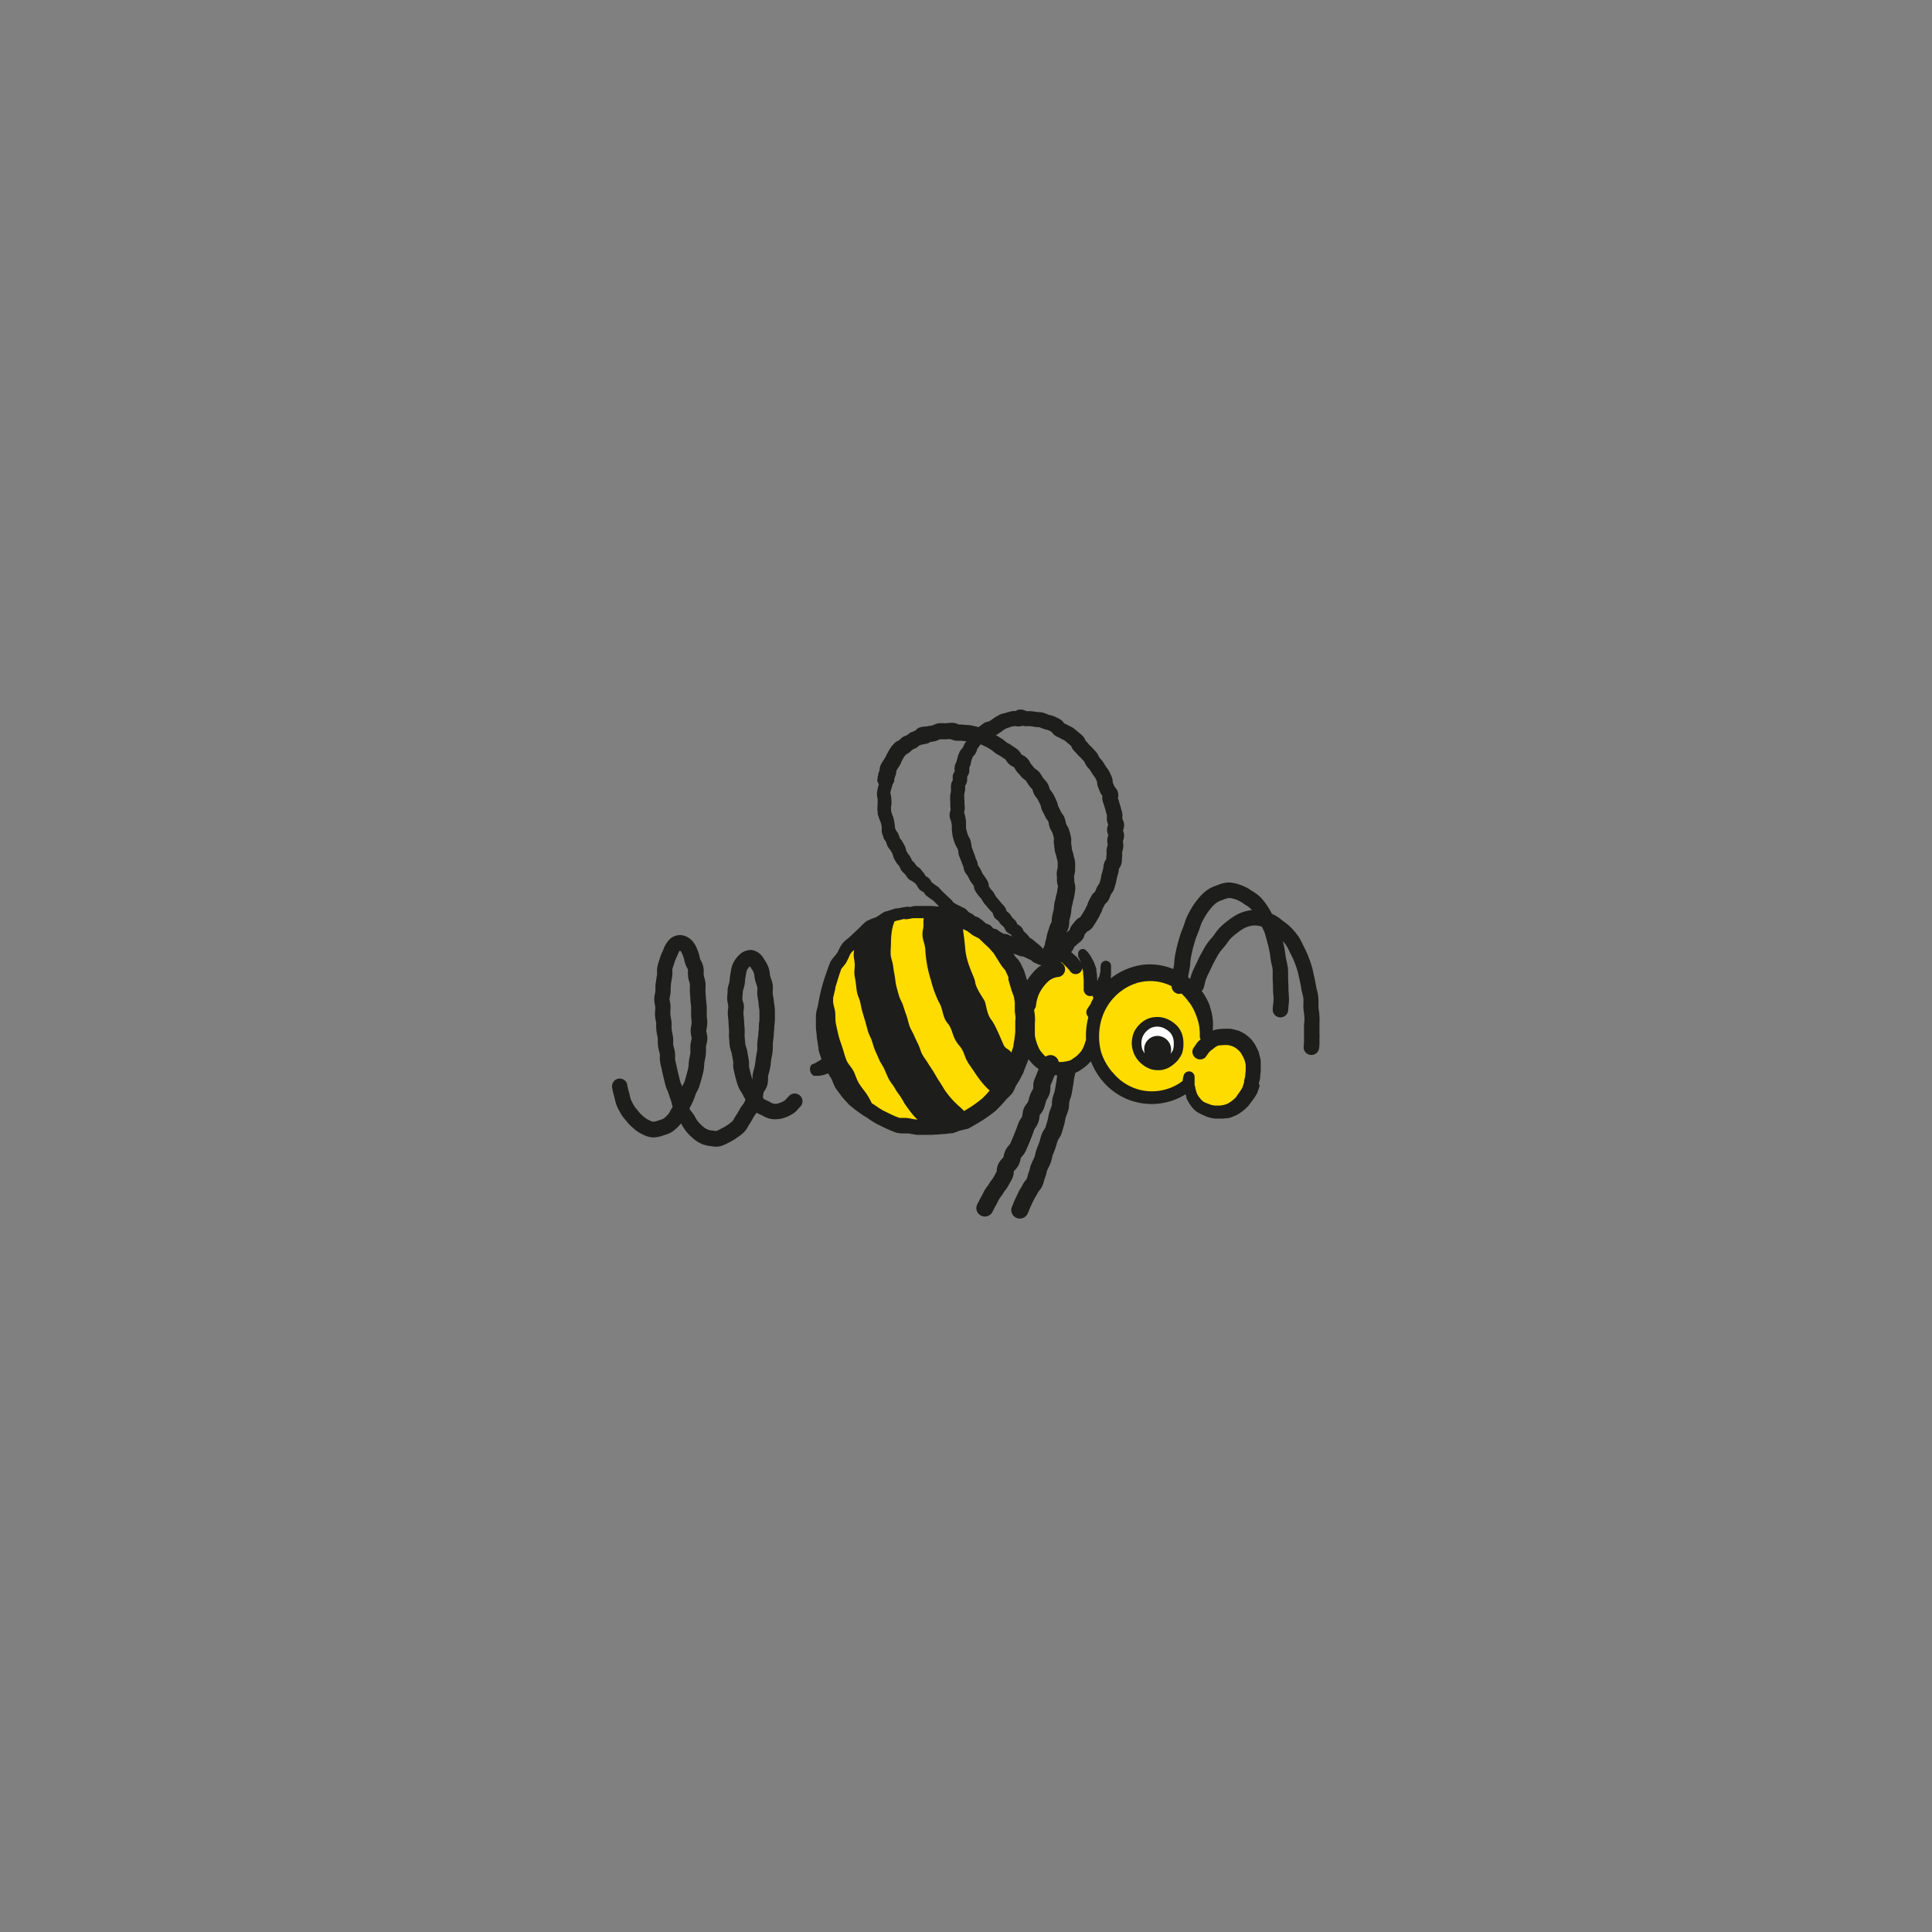 <svg xmlns="http://www.w3.org/2000/svg" viewBox="0 0 500 500">
  <rect x="0" y="0" width="500" height="500" fill="#808080" stroke="none"/>
  <title>bee-right</title>
  <g>
    <path d="M238.34,276.06c-.17-.3-.38-.59-.59-.89a14.18,14.18,0,0,1-.91-1.43,13,13,0,0,1-.67-1.62,9.4,9.4,0,0,0-.36-.94c-.42-.84-.81-1.69-1.18-2.54-.13-.29-.28-.56-.42-.83a10.66,10.66,0,0,1-.82-1.82c-.17-.54-.28-1-.39-1.36s-.2-.75-.33-1.15c-.28-.77-.55-1.62-.85-2.51l0-.13a5.49,5.49,0,0,0-.38-.87,10,10,0,0,1-.69-1.67c-.26-.88-.51-1.79-.74-2.7a15.37,15.37,0,0,1-.31-1.84c0-.32-.08-.65-.13-.94-.2-1-.34-1.95-.44-2.84a4,4,0,0,0-.22-.87,8.41,8.41,0,0,1-.39-1.79,13.76,13.76,0,0,1,0-2c0-.41,0-.81,0-1.19a19.73,19.73,0,0,1,.15-2.54l0-.39a12.37,12.37,0,0,1,.73-3.06c0-.08,0-.17.07-.26a2,2,0,0,1,1-1.17l.34-.13.71-.25.11,0,.14,0,.91-.23.65-.16h0l.08,0a2,2,0,0,1,1,0l.7-.12.21,0,.16,0a5.13,5.13,0,0,1,.91-.1l2.65,0a2,2,0,0,1,1.49.74,2,2,0,0,1,.42,1.61,6.29,6.29,0,0,0,0,.94,8.74,8.74,0,0,1-.16,2,4.23,4.23,0,0,0,.18,2.47,10,10,0,0,1,.46,2.66,29.61,29.61,0,0,0,1.35,7l.36,1.14a20.33,20.33,0,0,0,1.48,4,10.34,10.34,0,0,1,1.22,3.16,5.08,5.08,0,0,0,.94,2.21,8.77,8.77,0,0,1,1.59,3.09,6.84,6.84,0,0,0,1.35,2.58,8.9,8.9,0,0,1,1.75,3.08,8.32,8.32,0,0,0,1.19,2.31c.31.44.63.91,1,1.4a23.29,23.29,0,0,0,3.83,4.72,2,2,0,0,1,.27,2.69c-.09.12-.19.24-.28.34l-.6.71-.1.11-1.23,1.23-.23.2-.07,0a36,36,0,0,1-4.42,3.06l-.24.15-1.1-1.68,1,1.72a2,2,0,0,1-1,.28,2,2,0,0,1-1.39-.56l-.63-.59-.58-.53a22.84,22.84,0,0,1-4.28-4.88c-.38-.66-.83-1.38-1.37-2.18-.32-.49-.61-1-.91-1.51-.17-.29-.33-.58-.5-.86s-.38-.58-.58-.87C239,277.07,238.64,276.6,238.34,276.06Zm-24.91-17.23a9.92,9.92,0,0,0,.44,2.12,9.49,9.49,0,0,1,.28,1.15,12.22,12.22,0,0,1,.07,1.25,12.62,12.62,0,0,0,.19,2.12c.23,1.1.46,2.2.75,3.29.22.85.51,1.64.79,2.41l.28.8c.13.36.23.75.35,1.13a18.63,18.63,0,0,0,.68,2.08,9.1,9.1,0,0,0,1.21,1.94,7.55,7.55,0,0,1,.64.95,11.68,11.68,0,0,1,.46,1.08,13.53,13.53,0,0,0,.93,2c.56.91,1.16,1.71,1.74,2.48l.24.32a13,13,0,0,1,1.16,2l.24.47a2,2,0,0,0,.71.77l.21.13c.26.16.52.32.78.5.46.33.92.64,1.45.95l.32.2a.39.39,0,0,0,.11.06l.34.18c.2.11.4.21.61.3l1.23.61.09,0,.14.06.43.2.09,0,.5.22.2.09,1.08.41a2.66,2.66,0,0,0,.38.1,2.53,2.53,0,0,0,.54.06l.47,0h.79l.63.06,1,.19c.26.05.45.07.65.1l.48.07.16,0h.29a2,2,0,0,0,1.48-3.35l-.32-.31a17.56,17.56,0,0,1-1.44-1.66l-.65-.92c-.28-.38-.55-.77-.83-1.14a6.15,6.15,0,0,1-.3-.56,7.2,7.2,0,0,0-1-1.56,8.72,8.72,0,0,1-.86-1.27c-.11-.19-.23-.39-.36-.59s-.44-.67-.68-1a8.66,8.66,0,0,1-.74-1.13c-.24-.46-.47-1-.7-1.54q-.21-.5-.42-1a11.71,11.71,0,0,0-.77-1.39,8.42,8.42,0,0,1-.51-.94c-.21-.48-.41-.92-.59-1.32s-.36-.81-.5-1.15-.3-.85-.44-1.31-.24-.78-.37-1.15a13.53,13.53,0,0,0-.57-1.31,9.22,9.22,0,0,1-.44-1.05c-.14-.43-.25-.85-.35-1.28s-.22-.84-.34-1.26l-.29-1-.47-1.58c-.08-.29-.15-.65-.24-1.06s-.16-.78-.26-1.23a8.77,8.77,0,0,0-.44-1.31,7,7,0,0,1-.34-1c-.11-.66-.19-1.36-.28-2.09l0-.23c0-.36-.11-.74-.18-1.12a8.7,8.7,0,0,1-.17-1.19,5.71,5.71,0,0,1,0-.9,9.33,9.33,0,0,0,.06-1.44c0-.49-.1-1-.16-1.36a7.43,7.43,0,0,1-.11-.92v-.09a6.32,6.32,0,0,1,.08-.81v-.14a2,2,0,0,0-3.27-1.78l-.46.39-.14.12a4.21,4.21,0,0,0-.95,1.31l-.06.11c-.15.31-.28.6-.41.89s-.14.3-.21.42-.09.18-.14.27l0,.06-.22.32-.25.33-.41.5a5.67,5.67,0,0,0-.62.88,2,2,0,0,0-.19.42l-.07.2-.24.68s0,.08,0,.12l-.42,1.33c-.14.48-.28.93-.42,1.38l-.32,1a2,2,0,0,0-.05.24l-.57,2.28a1.24,1.24,0,0,0,0,.16l0,.11s0,.08,0,.12l0,.13A1.92,1.92,0,0,0,213.43,258.83Zm33.71-18.61c0-.1,0-.2.05-.3a2,2,0,0,1,2.75-1.38l1.1.5.09,0a1.41,1.41,0,0,1,.29.18l.44.33c.21.14.42.31.62.47l.31.24a.27.27,0,0,1,.08.07l0,0,.28.16c.27.13.53.26.85.4l.33.2a1.86,1.86,0,0,1,.32.23l.08.08c.37.33.77.72,1.09,1l.2.19,1.32,1.25a.68.68,0,0,1,.12.12l1.16,1.28a2,2,0,0,1,.22.29l1.91,3.08a8.21,8.21,0,0,0,.7.86c.09.11.19.21.28.33a2.46,2.46,0,0,1,.31.48l.7,1.54c0,.06.05.12.07.17l1.08,3.58.46,1.26,1.34.93.22.06.32-.17a11.79,11.79,0,0,1,.53-1.55,13.64,13.64,0,0,1,.9-1.61,11.82,11.82,0,0,1,1.07-1.4A9.08,9.08,0,0,1,270,251.9a7,7,0,0,1,1.64-.93,6.08,6.08,0,0,1,1.71-.42,2.05,2.05,0,0,1-.42-2.47c.8-1,1.8-1,3.35-.42l.95,1,.2.2.08.08.3.34a.49.49,0,0,1,.12.13l.09.11.11.13c2.47.84,2.36-.15,3-.64s.64,0,.84,1l.23,1a.78.78,0,0,1,0,.16l0,.16v0a1,1,0,0,1,0,.17l.13,1.2s0,.08,0,.13v.05a.49.49,0,0,1,0,.12c0,.27,0,.52,0,.77l0,.5a2.26,2.26,0,0,1,0,.26,1.62,1.62,0,0,1,0,.22v.17a4.48,4.48,0,0,1,0,.73,2,2,0,0,1,1.77.53,2.18,2.18,0,0,1,.41,1.68,3.46,3.46,0,0,1-.42,1.44s.49.37.89-.27a14.92,14.92,0,0,1,2-2.58,15.34,15.34,0,0,1,2.38-2,13.74,13.74,0,0,1,2.58-1.47,12.59,12.59,0,0,1,1.26-.5c.42-.15,1.17-.35,1.4-.4a13.89,13.89,0,0,1,4.82-.25,10.36,10.36,0,0,1,2,.39c.53.13,1,.32,1.45.46l.15.06.18.07.45.2.49.22a2.23,2.23,0,0,1,.41.27,3.07,3.07,0,0,1,.51.26l.94.56a2.46,2.46,0,0,1,1,1.06,2,2,0,0,1,.23.18l.14.13c.17.17.36.35.47.49l.09.09a9.62,9.62,0,0,1,.72.81,8.8,8.8,0,0,1,.57.73l.19.25a12.32,12.32,0,0,1,.69,1l.11.18a.41.41,0,0,1,.07.11l.14.26a9.16,9.16,0,0,1,.53,1l.24.5h0c0,.06.05.11.07.16l.25.59a1.12,1.12,0,0,1,.05.13l.12.35a7.91,7.91,0,0,1,.3.9,7.24,7.24,0,0,1,.26,1l.06.28a.4.4,0,0,1,0,.15l.05.28a7.82,7.82,0,0,1,.13.92,13.55,13.55,0,0,1,.1,1.81v.08a2,2,0,0,1,.24,1.42,2,2,0,0,1-.48.95l.08-.06.15-.11c.13-.11.28-.22.45-.34l.31-.25a1.78,1.78,0,0,1,.36-.25c.16-.08.32-.18.48-.28a2.27,2.27,0,0,1,.5-.2,2.46,2.46,0,0,1,.45-.11,6.08,6.08,0,0,1,.77-.09l.74-.05.24,0h.29l.7,0,.35,0,.37.07a2.81,2.81,0,0,1,.55.16l.41.12.2.08.54.24.22.12.37.23a6,6,0,0,1,1.29,1l.26.25a1.85,1.85,0,0,1,.3.39,4,4,0,0,1,.35.53l.34.6a1.39,1.39,0,0,1,.11.21,4,4,0,0,1,.38.8l.17.41a1.42,1.42,0,0,1,.07.22l0,.18a3.82,3.82,0,0,1,.19.78l.06.29a2.33,2.33,0,0,1,0,.38l0,1.47a1,1,0,0,1,0,.17l-.15,1.5a.63.63,0,0,1,0,.19l0,.14-.3,1.23s0,.12,0,.15,0,.09,0,.14l0,.09a1,1,0,0,0-.05.16l0,.1c0,.14-.09.29-.13.41l-.2.57a2,2,0,0,0-.08.22,2.64,2.64,0,0,1-.15.29l-.09.15a4.41,4.41,0,0,1-.26.46l-1.33,1.95a1.93,1.93,0,0,1-.22.28l-.12.13a3.62,3.62,0,0,1-.44.47l-.48.42a1.12,1.12,0,0,1-.2.17l-.14.12a3.22,3.22,0,0,1-.51.38l-.67.42-.19.09-.44.23-.3.12-.71.23a2,2,0,0,1-.33.08h0l-.1,0-.39.07c-.31.05-.94.09-1.17.1h-.86l-.74-.09a2,2,0,0,1-.47-.1l-.1,0a3.66,3.66,0,0,1-.54-.15l-1.11-.42a5.07,5.07,0,0,1-.87-.41l-.19-.11a2.23,2.23,0,0,1-.44-.29l-.27-.24-.12-.11c-.15-.15-.34-.38-.53-.59l-.32-.4-.14-.18-.07-.09a5.48,5.48,0,0,1-.38-.63,1.62,1.62,0,0,1-.1-.18L308,284l-.06-.13c0-.08-.1-.23-.13-.31l0-.13a5.42,5.42,0,0,1-.32-1.1,1.47,1.47,0,0,0-.05-.19v0a23.37,23.37,0,0,1-3.85,1.35,15.14,15.14,0,0,1-4.7,1l-.76.12a3,3,0,0,1-1.79-.21,14.75,14.75,0,0,1-4.48-1.27,15.29,15.29,0,0,1-5.43-4.27,16.78,16.78,0,0,1-3.16-6.35,17.39,17.39,0,0,1-.44-2.58l-.35-.06,0,.05a9.24,9.24,0,0,1-.55,1.52A6.82,6.82,0,0,1,280,274a8.13,8.13,0,0,1-1.22,1l-.4.26a4.55,4.55,0,0,1-1,.62,7.33,7.33,0,0,1-1.58.41,8.74,8.74,0,0,1-1.76.19,5.74,5.74,0,0,1-.6,0,2,2,0,0,1-1.79-1.59.22.22,0,0,0-.18-.17.21.21,0,0,0-.12,0,2,2,0,0,1-2.46-.14,9.71,9.71,0,0,1-1-1,9.26,9.26,0,0,1-1.1-1.48,12.65,12.65,0,0,1-.7-1.63,13.22,13.22,0,0,1-.48-1.66c-.06-.27-1,.35-1,.35a.68.68,0,0,0,0,.14l-.29,1.6a2,2,0,0,1-.07.26l-.12.37c-.08.25-.15.49-.24.72l-.21.58,0,.08,0,.11a2.72,2.72,0,0,1-.11.25v0a2,2,0,0,1-1.71,1.12h-.09a2,2,0,0,1-1.71-1c-.08-.14-.2-.22-.5-.44a4.3,4.3,0,0,1-1.64-1.8c-.16-.34-.37-.83-.62-1.41a30.74,30.74,0,0,0-2.35-4.74,10.22,10.22,0,0,1-1.72-4.24c-.09-.39-.21-.92-.26-1l-.17-.27c-1.23-1.94-2.27-3.68-2.45-5.23a13.17,13.17,0,0,0-.57-1.54,23.7,23.7,0,0,1-2-7.4c-.08-1-.24-2.17-.37-3.14A10.52,10.52,0,0,1,247.14,240.22Zm47.7,30.25a5.52,5.52,0,0,0,.42,1.52,5,5,0,0,0,.84,1.29,6.12,6.12,0,0,0,1.13,1A3.92,3.92,0,0,0,300,275a4.67,4.67,0,0,0,1.4-.39,5.83,5.83,0,0,0,1.23-.87,4.22,4.22,0,0,0,.8-.87l.22-.34a2.44,2.44,0,0,0,.36-.66,5.88,5.88,0,0,0,.21-1.74,5.3,5.3,0,0,0-.22-1.71,4.19,4.19,0,0,0-.82-1.46,5.66,5.66,0,0,0-1.18-1,4.87,4.87,0,0,0-1.39-.62,4,4,0,0,0-1.45-.14,4.08,4.08,0,0,0-1.44.31,5.18,5.18,0,0,0-1.24.82,5.12,5.12,0,0,0-1,1.2,4.12,4.12,0,0,0-.56,1.41A4.82,4.82,0,0,0,294.84,270.47Z" style="fill: #ffdc00"/>
    <path d="M305.31,269.89a5.59,5.59,0,1,1-5.59-5.58A5.59,5.59,0,0,1,305.31,269.89Z" style="fill: #fff"/>
    <path d="M162.31,280.68c.14.72.29,1.35.45,1.94.09.3.16.61.23.91a8.46,8.46,0,0,0,.27,1,10.24,10.24,0,0,0,.62,1.24l.26.47a4.69,4.69,0,0,0,.61.79c.18.22.37.43.53.65a8.05,8.05,0,0,0,1.2,1.21,5.62,5.62,0,0,0,1.23.89l.35.16a3.59,3.59,0,0,0,.94.36,3.66,3.66,0,0,0,1.32-.3l.52-.17a3.72,3.72,0,0,0,.93-.37,8.39,8.39,0,0,0,1.26-1.21,4,4,0,0,0,.37-.63,8.87,8.87,0,0,1,.55-.94l.14-.21c-.1-.31-.17-.62-.24-.89s-.11-.48-.19-.71-.14-.41-.22-.61c-.15-.45-.31-.9-.45-1.36a3.9,3.9,0,0,0-.26-.64,7.84,7.84,0,0,1-.49-1.31c-.17-.67-.33-1.34-.49-2l-.15-.64c-.11-.46-.21-.92-.31-1.37,0-.27-.11-.54-.18-.8-.09-.41-.18-.81-.26-1.22a8.35,8.35,0,0,1-.09-1.43,3.94,3.94,0,0,0,0-.63,7.66,7.66,0,0,0-.18-.8c-.1-.4-.2-.8-.26-1.2a11.28,11.28,0,0,1-.09-1.34,5.54,5.54,0,0,0,0-.71c0-.3-.1-.6-.15-.88s-.15-.76-.19-1.12c-.06-.51-.06-1-.07-1.37,0-.23,0-.45,0-.66s-.07-.41-.11-.62a11.24,11.24,0,0,1-.2-1.49,9.29,9.29,0,0,1,.06-1.33,6.51,6.51,0,0,0,0-.77,3,3,0,0,0-.09-.56,6.62,6.62,0,0,1-.16-1.52,7,7,0,0,1,.19-1.39,5.88,5.88,0,0,0,.11-.68l0-.69c0-.47,0-.93.09-1.4s.12-.9.21-1.34c0-.24.09-.49.12-.73a5.47,5.47,0,0,0,0-.7,7.39,7.39,0,0,1,.11-1.43,9.29,9.29,0,0,1,.42-1.47c.07-.21.14-.41.19-.62a10.52,10.52,0,0,1,.64-1.66c.07-.15.13-.3.2-.44l.09-.24a7.32,7.32,0,0,1,1.13-2.06,4,4,0,0,1,3.44-1.64,4.63,4.63,0,0,1,3.08,1.71,7,7,0,0,1,1.08,1.93l.15.37a8.72,8.72,0,0,1,.47,1.55c.05.2.09.41.15.63s.13.28.21.43a5.74,5.74,0,0,1,.62,1.6,7,7,0,0,1,.1,1.46,4.4,4.4,0,0,0,0,.66,5.28,5.28,0,0,0,.16.66,9.07,9.07,0,0,1,.3,1.39,12.21,12.21,0,0,1,0,1.32,6.43,6.43,0,0,0,0,.76c0,.69.09,1.38.13,2.06,0,.28.05.55.09.82,0,.42.1.83.11,1.23s0,.84,0,1.25,0,.54,0,.81,0,.59.06.87.07.79.07,1.17a8.37,8.37,0,0,1-.16,1.48c0,.22-.08.45-.09.56a4,4,0,0,0,.12.76,5.53,5.53,0,0,1,.16,1.28,8,8,0,0,1-.23,1.47,4.34,4.34,0,0,0-.13.62c0,.24,0,.49,0,.73a13.3,13.3,0,0,1-.05,1.37c-.06.45-.14.9-.23,1.34-.05.24-.1.49-.14.73s0,.48-.06.72a10.85,10.85,0,0,1-.16,1.38c-.13.59-.28,1.18-.43,1.76l-.08.29c-.18.69-.39,1.37-.6,2a8.62,8.62,0,0,1-.6,1.35,3.23,3.23,0,0,0-.29.59c-.08.21-.16.42-.23.63a13.21,13.21,0,0,1-.53,1.37c-.29.64-.62,1.25-.89,1.74.05.11.09.21.14.31a3.45,3.45,0,0,0,.38.52,6.79,6.79,0,0,1,.72,1l.23.4a9.09,9.09,0,0,0,.68,1.09,9.21,9.21,0,0,0,1.12,1.16,5.48,5.48,0,0,0,1.14.84,3.44,3.44,0,0,0,1.2.37l.62.08a3.2,3.2,0,0,0,.74.07,5.56,5.56,0,0,0,1-.46l.4-.21a11.66,11.66,0,0,0,1.47-.86l.34-.24a7.4,7.4,0,0,0,1-.82,4.13,4.13,0,0,0,.4-.63,9,9,0,0,1,.57-.94,11.79,11.79,0,0,0,.61-1l.32-.58a7.71,7.71,0,0,1,.68-1,4,4,0,0,0,.42-.61c.12-.25.23-.51.33-.77-.25-.41-.5-.87-.76-1.39a6.42,6.42,0,0,0-.34-.56,8.19,8.19,0,0,1-.79-1.49c-.24-.64-.42-1.27-.59-1.89l-.08-.31c-.18-.63-.33-1.33-.5-2.08a6.46,6.46,0,0,1-.12-1.4,6.12,6.12,0,0,0,0-.69l-.06-.31c-.1-.56-.21-1.14-.3-1.73a3.57,3.57,0,0,0-.17-.6,7.32,7.32,0,0,1-.36-1.42c-.05-.41-.08-.83-.12-1.26,0-.26,0-.53-.07-.79a10,10,0,0,1,0-1.33,6.12,6.12,0,0,0,0-.74c-.06-.68-.1-1.37-.14-2.06,0-.27,0-.54-.08-.81,0-.42-.08-.83-.1-1.25a11,11,0,0,1,.07-1.35,6.15,6.15,0,0,0,.06-.73,5.06,5.06,0,0,0-.1-.58,6,6,0,0,1-.18-1.51c0-.52.06-1,.1-1.53l0-.58a6.51,6.51,0,0,1,.34-1.55,4.79,4.79,0,0,0,.15-.54c0-.24.05-.48.07-.71a10.12,10.12,0,0,1,.2-1.47c0-.22.08-.44.12-.65a7.36,7.36,0,0,1,.4-1.64,7.1,7.1,0,0,1,1.57-2.33,4.3,4.3,0,0,1,3.42-1.43,4.36,4.36,0,0,1,3.1,2.27l.13.18a9.36,9.36,0,0,1,1.1,2.1,7.15,7.15,0,0,1,.33,1.53c0,.25.07.5.13.75a5.3,5.3,0,0,0,.19.61,8.12,8.12,0,0,1,.43,1.55,7,7,0,0,1,0,1.5,4.42,4.42,0,0,0,0,.72c0,.24.07.5.11.75.07.42.15.89.19,1.4a6.42,6.42,0,0,0,.1.75,11,11,0,0,1,.16,1.42c0,.43,0,.87,0,1.32,0,.28,0,.56,0,.84,0,.44,0,.88-.08,1.32,0,.28-.06.56-.07.84,0,.45-.05.9-.09,1.35l-.06.8c0,.44-.08.87-.14,1.31,0,.28-.07.55-.09.83s0,.54,0,.81a10.57,10.57,0,0,1-.07,1.34c-.05.45-.13.9-.22,1.34-.05.27-.1.53-.14.8s-.07.53-.1.79c0,.46-.11.91-.19,1.35s-.2.89-.32,1.33c-.07.26-.14.52-.2.78a3.58,3.58,0,0,0,0,.62,6.82,6.82,0,0,1-.17,1.58,5.67,5.67,0,0,1-.72,1.54,3.2,3.2,0,0,0-.25.46,4,4,0,0,0-.12.66c0,.19-.06.39-.1.62a2.42,2.42,0,0,0,.3.39,3.52,3.52,0,0,0,.72.38c.23.1.45.2.66.31l.21.11a2.42,2.42,0,0,0,2.35.27,6.1,6.1,0,0,0,1.45-.68c.08-.06.28-.29.43-.45a8.85,8.85,0,0,1,.81-.84,2,2,0,0,1,2.67,3,4.43,4.43,0,0,0-.47.51,6.06,6.06,0,0,1-1.3,1.19,10,10,0,0,1-2.41,1.12,7.48,7.48,0,0,1-2.86.31,6.39,6.39,0,0,1-2.53-.86l-.19-.1-.43-.2a10.05,10.05,0,0,1-1-.52c-.12.17-.23.33-.34.46a5.12,5.12,0,0,0-.36.51c-.1.17-.19.34-.28.51a13.68,13.68,0,0,1-.88,1.48,4.76,4.76,0,0,0-.34.57,6.6,6.6,0,0,1-1,1.43,10.4,10.4,0,0,1-1.64,1.34l-.31.22a15.91,15.91,0,0,1-2,1.19l-.36.18a8.3,8.3,0,0,1-1.94.8,4.21,4.21,0,0,1-1,.11,7.26,7.26,0,0,1-1.25-.12l-.41-.05a7.5,7.5,0,0,1-2.56-.76,9,9,0,0,1-2.05-1.46,12.66,12.66,0,0,1-1.62-1.7,15.49,15.49,0,0,1-1-1.53l-.21-.37,0-.05a1.19,1.19,0,0,1-.15.18,11.46,11.46,0,0,1-1.89,1.81,6.63,6.63,0,0,1-2.16,1l-.39.13a7.56,7.56,0,0,1-2.87.52,6.44,6.44,0,0,1-2.43-.75l-.3-.14a8.86,8.86,0,0,1-2.19-1.51,11.71,11.71,0,0,1-1.76-1.81c-.11-.15-.24-.29-.37-.44a8.68,8.68,0,0,1-1.1-1.52l-.23-.41a13.94,13.94,0,0,1-.86-1.73,11,11,0,0,1-.44-1.56c-.05-.23-.11-.47-.18-.71-.19-.7-.37-1.44-.53-2.26a2,2,0,1,1,3.93-.77Zm11.23-20.15a11.12,11.12,0,0,1-.06,1.16c0,.3,0,.57,0,.77a9.17,9.17,0,0,0,.14.93c.06.33.12.65.15.95a8.46,8.46,0,0,1,.05,1,8,8,0,0,0,0,1c0,.26.09.53.14.82s.15.74.2,1.13a8.68,8.68,0,0,1,.06,1.15,6.73,6.73,0,0,0,0,.83,8.1,8.1,0,0,0,.18.79c.09.38.19.76.25,1.15a6.64,6.64,0,0,1,.07,1.3,4.59,4.59,0,0,0,0,.69c.06.34.14.68.22,1s.14.61.2.91.19.83.28,1.25l.16.67c.15.63.3,1.27.46,1.9a5.21,5.21,0,0,0,.28.68l.23.55c.09-.18.18-.36.27-.51a6.37,6.37,0,0,0,.32-.68c.19-.61.38-1.22.54-1.84l.08-.29c.13-.52.27-1,.38-1.57a5.69,5.69,0,0,0,.09-.82,10,10,0,0,1,.11-1.1c0-.29.1-.58.16-.87s.13-.68.17-1a8.15,8.15,0,0,0,0-.89c0-.35,0-.69,0-1a8,8,0,0,1,.23-1.28c0-.24.11-.49.12-.59a3.39,3.39,0,0,0-.08-.39,8.21,8.21,0,0,1-.2-1.63,7.26,7.26,0,0,1,.15-1.23,4.87,4.87,0,0,0,.1-.75c0-.27,0-.55-.05-.84s-.07-.76-.08-1.15,0-.68,0-1,0-.64,0-1a8.72,8.72,0,0,0-.08-.88c-.05-.36-.09-.73-.11-1.1,0-.65-.08-1.31-.13-2a10.84,10.84,0,0,1,0-1.14,7.61,7.61,0,0,0,0-.83,4.71,4.71,0,0,0-.17-.74,8,8,0,0,1-.27-1.16,8.32,8.32,0,0,1-.06-1.28,5.65,5.65,0,0,0,0-.64,3.61,3.61,0,0,0-.24-.53,6.24,6.24,0,0,1-.52-1.2c-.07-.27-.14-.54-.2-.81a5.56,5.56,0,0,0-.24-.86l-.17-.42a6.54,6.54,0,0,0-.42-.87,1.51,1.51,0,0,0-.28-.26,1.54,1.54,0,0,0-.16.18,4.94,4.94,0,0,0-.48,1l-.1.25-.25.55a6.85,6.85,0,0,0-.42,1.06c-.07.28-.17.56-.27.85a7.74,7.74,0,0,0-.27.94,3.67,3.67,0,0,0,0,.72,8.93,8.93,0,0,1-.07,1.21q-.06.45-.15.9c-.06.33-.12.67-.16,1s-.05.79-.07,1.19,0,.5,0,.75a9.68,9.68,0,0,1-.18,1.24,5.13,5.13,0,0,0-.12.7,4,4,0,0,0,.1.63A6.81,6.81,0,0,1,173.54,260.53Zm19-.21a10.92,10.92,0,0,1-.08,1.14,6.29,6.29,0,0,0-.05.82c0,.32.05.63.08,1s.07.67.09,1c0,.66.08,1.31.13,2a9.88,9.88,0,0,1,0,1.21,6.55,6.55,0,0,0,0,.77c0,.29.06.58.08.88s.06.73.1,1.08a3.74,3.74,0,0,0,.19.67,8,8,0,0,1,.33,1.25c.08.55.18,1.09.27,1.61l.06.32a8.47,8.47,0,0,1,.11,1.33,3.58,3.58,0,0,0,0,.62c.15.67.29,1.3.44,1.86l.09.33c.12.43.23.84.36,1.22a2.91,2.91,0,0,1,0-.3,6.5,6.5,0,0,1,.13-1.44c.07-.32.15-.63.24-.95s.18-.67.24-1,.11-.73.16-1.1.07-.61.12-.92.1-.63.16-.94.14-.71.18-1.07a7.31,7.31,0,0,0,0-.94c0-.36,0-.73.05-1.1s.07-.66.12-1,.09-.69.11-1,0-.59.07-.88.06-.78.07-1.16,0-.73.08-1.09.07-.64.07-.95,0-.67,0-1,0-.7,0-1a8.59,8.59,0,0,0-.11-.89,11.24,11.24,0,0,1-.14-1.13c0-.34-.09-.66-.14-1s-.12-.68-.15-1a8.76,8.76,0,0,1,0-1.35,3.85,3.85,0,0,0,0-.67,4.35,4.35,0,0,0-.25-.82c-.12-.36-.24-.71-.32-1.06s-.14-.72-.19-1.07a5.85,5.85,0,0,0-.14-.79,5.23,5.23,0,0,0-.67-1.19l-.13-.21c-.09-.14-.17-.24-.23-.33l-.1.1a3.07,3.07,0,0,0-.71,1,4.23,4.23,0,0,0-.16.77c-.05.29-.1.6-.17.9a6.64,6.64,0,0,0-.11.92c0,.29-.05.59-.1.9a6.94,6.94,0,0,1-.29,1.21,3.5,3.5,0,0,0-.17.65l-.06.62c0,.43-.07.87-.08,1.31a2.93,2.93,0,0,0,.09.55A7.52,7.52,0,0,1,192.55,260.32Zm63.5-73.71h0a.1.1,0,0,0-.05,0Zm4.17,64.56a16.66,16.66,0,0,1-1.18-1.48l-1.87-3L256,245.39l-1.34-1.26c-.32-.31-.8-.79-1.23-1.17l-.11-.1h0l0,0a1.23,1.23,0,0,0-.16-.1l-.89-.43-.37-.21-.14-.09,0,0-.05,0-.08-.07-.17-.13c-.23-.18-.46-.37-.69-.53l-.33-.25-.15-.11,0,0-.58-.27-.48-.21a.08.08,0,0,1,0,0c0,.32.41,3,.55,4.83.29,4.13,2.45,7.55,2.59,8.86s1.46,3.3,2.32,4.66c.57.89.59,3.53,1.85,5.09,1.05,1.3,2.59,5.22,3.22,6.56.44,1,1.41,1,2,2l0-.08,0-.11v0h0v0s0,0,0,0l.05-.13.16-.44c.11-.3.2-.61.3-.92l0-.12,0-.16.08-.48.18-1c.07-.61.15-1.21.22-1.82v-.35l0-.5,0-1v-.18l0-.25,0-.5.07-1c0-.26-.1-1-.19-1.65l0-2.1h0l0-.25-.08-.5-.14-.91-.61-1.68-.56-1.86-.28-1L261,253l-.08-.23-.41-.9-.21-.45-.09-.2Zm-.57-9.29h0l0,0Zm2.05-53.79-.72.24-.2.06-.07,0h0l-.21.11a5,5,0,0,0-.72.39c-.05,0-.22.18-.69.52l-.91.59a.58.58,0,0,1-.14.08,3.18,3.18,0,0,1-.32.16l.1.05c.34.19.68.4,1,.61l.42.26a8.65,8.65,0,0,1,.93.69c.13.11.26.22.4.32a3.3,3.3,0,0,0,.41.23,6.37,6.37,0,0,1,1,.62c.14.11.29.2.43.29a8.9,8.9,0,0,1,.95.67,4.6,4.6,0,0,1,.91,1.12l.12.19.17.09a4.12,4.12,0,0,1,1.27.85,4.39,4.39,0,0,1,.8,1.18l.12.23c.36.41.71.82,1,1.19l.22.16a4.22,4.22,0,0,1,1.13,1,7.75,7.75,0,0,1,.59.9c.1.16.2.33.31.49a3.38,3.38,0,0,0,.31.35,7.94,7.94,0,0,1,.75.92,4.7,4.7,0,0,1,.54,1.29c0,.1.05.2.08.27s.2.28.3.42a6.8,6.8,0,0,1,.63.93c.17.3.32.61.47.93s.17.36.26.54a5.21,5.21,0,0,1,.42,1.22,3.58,3.58,0,0,0,.09.35l.27.53c.17.33.34.65.48,1a2.51,2.51,0,0,0,.2.29,4.81,4.81,0,0,1,.7,1.2,7.56,7.56,0,0,1,.32,1.15,4.05,4.05,0,0,0,.12.5,1.72,1.72,0,0,0,.18.32,5.24,5.24,0,0,1,.58,1.23c.16.55.31,1.11.44,1.65a4.5,4.5,0,0,1,.08,1.51c0,.1,0,.2,0,.23.07.37.12.74.16,1.1,0,.2,0,.39.07.58a2.13,2.13,0,0,0,.13.43,6.16,6.16,0,0,1,.31,1.22,3.57,3.57,0,0,0,.11.47,5.83,5.83,0,0,1,.25,1.21,10.47,10.47,0,0,1,0,1.12c0,.2,0,.39,0,.59a4.71,4.71,0,0,1-.19,1.43c0,.1-.06.2-.07.27s0,.4,0,.59a9.74,9.74,0,0,1,.05,1,1.63,1.63,0,0,0,.07.3,4.33,4.33,0,0,1,.19,1.47,10.52,10.52,0,0,1-.14,1.11c0,.19-.06.38-.08.57a6.62,6.62,0,0,1-.27,1.24,2,2,0,0,0-.12.42,7,7,0,0,1-.24,1.12,4.94,4.94,0,0,0-.13.52c0,.2,0,.41-.06.6,0,.37-.07.72-.13,1.07s-.16.72-.25,1.07c-.05.19-.1.38-.14.57a4.14,4.14,0,0,0,0,.46,6.11,6.11,0,0,1-.16,1.23,6.24,6.24,0,0,1-.48,1.19l-.1.22a5.35,5.35,0,0,1,.7-.59l.11-.08a3.52,3.52,0,0,1,.65-1.34l.3-.36c.17-.21.35-.42.52-.64a3.57,3.57,0,0,1,1.29-1h0l.2-.31c.12-.19.24-.38.37-.57s.2-.32.3-.49.24-.42.38-.63a1.87,1.87,0,0,0,.16-.35,8.07,8.07,0,0,1,.4-.78,1.83,1.83,0,0,0,.08-.25,5,5,0,0,1,.42-1l.35-.67.24-.47a3.76,3.76,0,0,1,.86-1l.08-.07c.06-.14.12-.28.17-.43s.17-.43.27-.64a5,5,0,0,1,.54-.89l.15-.21c.05-.15.09-.31.13-.46s.15-.53.23-.77,0-.2.06-.3a5,5,0,0,1,.21-1c.07-.21.12-.43.18-.65l.15-.58a2.2,2.2,0,0,0,.05-.37,5.64,5.64,0,0,1,.15-.9,3.77,3.77,0,0,1,.62-1.26l0,0c0-.11,0-.21,0-.31,0-.27,0-.55.08-.81a1.14,1.14,0,0,0,0-.32,5.41,5.41,0,0,1,0-1,7.21,7.21,0,0,1,.19-.9,2.83,2.83,0,0,0,.08-.28,1,1,0,0,0,0-.24,4.89,4.89,0,0,1-.1-1.11,3.72,3.72,0,0,1,.28-1.22,3.66,3.66,0,0,1-.33-1.31,3.32,3.32,0,0,1,.3-1.41,3.52,3.52,0,0,1-.34-1.13,6.13,6.13,0,0,1,0-.94c0-.12,0-.23,0-.34a2.12,2.12,0,0,0-.12-.41,6.23,6.23,0,0,1-.22-.82c0-.18-.1-.35-.15-.52s-.15-.47-.2-.71a4.43,4.43,0,0,0-.17-.47c-.09-.24-.17-.48-.24-.73a3.2,3.2,0,0,1-.06-1.39,3.58,3.58,0,0,1-.64-1c-.15-.4-.31-.79-.47-1.18a3.8,3.8,0,0,1-.27-1.32.49.49,0,0,0,0-.12l-.14-.31c-.11-.24-.21-.48-.34-.71a2,2,0,0,0-.21-.3,6.37,6.37,0,0,1-.53-.75c-.12-.22-.25-.42-.39-.63l-.29-.44a1.31,1.31,0,0,0-.22-.25,6.32,6.32,0,0,1-.61-.73,6,6,0,0,1-.46-.83,2.64,2.64,0,0,0-.15-.29,4.17,4.17,0,0,0-.34-.38c-.18-.18-.35-.37-.51-.56s-.23-.23-.34-.34a5.92,5.92,0,0,1-.56-.56c-.28-.31-.56-.62-.85-.92a3.65,3.65,0,0,1-.75-1.18l0-.07-.46-.38-.63-.53c-.24-.21-.48-.41-.7-.58a1.23,1.23,0,0,0-.26-.12,5.05,5.05,0,0,1-.9-.48,1.4,1.4,0,0,0-.33-.15,7.31,7.31,0,0,1-.79-.4,3.77,3.77,0,0,1-1-1l0-.05c-.31-.16-.63-.3-.93-.44a2,2,0,0,0-.33-.08,6.36,6.36,0,0,1-.88-.25l-.5-.2-.59-.23h-.27a5.6,5.6,0,0,1-1-.1,6.46,6.46,0,0,0-.75-.11l-.42-.05a2.23,2.23,0,0,0-.45,0c-.24,0-.48,0-.72,0a2.9,2.9,0,0,1-.71-.13,1.94,1.94,0,0,1-.76.19,3.62,3.62,0,0,1-.62,0,2.27,2.27,0,0,1-.49-.11l-.08,0-.38.11L262,188l-.15,0h-.1Zm1-.29-.05,0h.05l.06,0Zm-35,26.34v0l0-.06v0A.3.3,0,0,0,227.75,214.14ZM233,217s0,0,0,0Zm3.63,11.78v0h0Zm-.09-.12ZM275,249.14h0Zm0,0v0h0Zm7.73,8.78h0s0,0,0,0l.06-.12h0l.07-.16a1.71,1.71,0,0,1-2.4-1.73s0-.16,0-.43a3.57,3.57,0,0,0,0-.46,3.64,3.64,0,0,1,0-.46v0l0-.18,0-.4c0-.27,0-.55-.05-.85v-.24l-.05-.46-.05-.46,0-.24,0-.12v-.08h0l-.18-.74-.06-.29a1.67,1.67,0,0,1-.6,1.21,1.71,1.71,0,0,1-2.42-.23v0l-.2-.24-.21-.28c-.05-.05-.09-.11-.14-.17l-.12-.13-.26-.29,0,0-.07-.07a2.18,2.18,0,0,1-.22-.21l-.84-.85,0,0,0,0h0l0,0h0l0,0h0l0,0-.25-.21-.14.08a2,2,0,0,1-.83,3.75,3.69,3.69,0,0,0-1.11.28,5,5,0,0,0-1.15.65,7.48,7.48,0,0,0-1,1,9.59,9.59,0,0,0-.9,1.18,10.32,10.32,0,0,0-.74,1.32,9.9,9.9,0,0,0-.48,1.43,8.39,8.39,0,0,0-.27,1.46,2,2,0,0,1-.47,1.1c0,.08,0,.17,0,.24a20.4,20.4,0,0,1,.23,2.35l-.06,1,0,.5,0,.25,0,.33,0,1,0,.49v.31c0,.35.1.69.16,1a13,13,0,0,0,1,2.76,7.54,7.54,0,0,0,.86,1.14,7.68,7.68,0,0,0,.76.81,2.18,2.18,0,0,1,3.4,1.37,6.44,6.44,0,0,0,1.81-.13,6.88,6.88,0,0,0,1.21-.3,3.83,3.83,0,0,0,.63-.41l.4-.27a6,6,0,0,0,.95-.79,7.66,7.66,0,0,0,.84-.93,7.26,7.26,0,0,0,.6-1.14,7.94,7.94,0,0,0,.44-1.24,2.35,2.35,0,0,1,.19-.43,19.63,19.63,0,0,1,.15-3.76,19,19,0,0,1,.45-2.22,1.71,1.71,0,0,1-.24-2.16v0l.31-.47.36-.53.23-.33,0-.08,0-.08.45-.88.23-.43v0Zm1.74-5c0-.18.07-.35.11-.53.08-.34.15-.67.22-1l0-.11v0a.11.11,0,0,0,0,0h0v0c0-.07,0-.14,0-.21s0-.28,0-.4,0-.47.06-.64a1.83,1.83,0,0,1,.11-.57,1.41,1.41,0,0,1,.74-.72,1.35,1.35,0,0,1,1.75.77,2,2,0,0,1,.08.56c0,.18,0,.4,0,.65l0,.39c0,.08,0,.15,0,.22s0,.24,0,.36c0,.31,0,.64-.05,1l0,.5c.25-.19.49-.39.74-.56a17,17,0,0,1,2.95-1.66c.49-.22,1-.41,1.56-.59s.82-.25,1.45-.41a15,15,0,0,1,5.57-.23,14.46,14.46,0,0,1,2.26.48,17.07,17.07,0,0,1,1.64.57s0-.07,0-.11c.06-.31.12-.62.17-.94s.07-.63.09-.95a14.71,14.71,0,0,1,.2-1.61c.17-.85.34-1.69.55-2.52s.46-1.67.71-2.5a17.19,17.19,0,0,1,.63-1.72c.1-.24.19-.48.28-.73s.2-.56.29-.84a13.94,13.94,0,0,1,.61-1.65c.36-.76.78-1.54,1.28-2.38a20,20,0,0,1,1.62-2.26,13.36,13.36,0,0,1,2.07-2.06,9.36,9.36,0,0,1,2.65-1.35l.4-.15a8,8,0,0,1,2.83-.64,9.69,9.69,0,0,1,3,.65,11,11,0,0,1,2.81,1.43l.45.29a10.19,10.19,0,0,1,2,1.54,16.58,16.58,0,0,1,1.72,2.23l.09.13a20.47,20.47,0,0,1,1.07,1.87c.12.06.25.1.37.15a10.63,10.63,0,0,1,2.06,1.34l.42.33.31.23a12.82,12.82,0,0,1,1.94,1.65,19.85,19.85,0,0,1,1.82,2.23,14.84,14.84,0,0,1,1,1.86c.1.21.2.42.31.62.37.75.8,1.59,1.16,2.51s.65,1.76.89,2.58c.2.65.34,1.29.47,1.91l.16.72c.18.76.33,1.57.52,2.63.05.32.13.63.21.94a11.15,11.15,0,0,1,.4,3.36c0,.33,0,.66,0,1s.07.66.11,1a14.39,14.39,0,0,1,.15,1.67,15,15,0,0,1,0,1.66c0,.33,0,.66,0,1s0,.68,0,1c0,.53.05,1.07,0,1.64,0,.3,0,.59,0,.89,0,.59,0,1.19-.09,1.77a2,2,0,0,1-2,1.81h-.19a2,2,0,0,1-1.81-2.17c.05-.51.07-1,.09-1.54,0-.32,0-.64,0-.95s0-.8,0-1.24,0-.84,0-1.25,0-.8.05-1.2.06-.89.05-1.29-.07-.83-.13-1.29-.1-.79-.13-1.19,0-.87,0-1.3a10.77,10.77,0,0,0,0-1.18,8.89,8.89,0,0,0-.25-1.2c-.1-.41-.2-.81-.27-1.22-.17-1-.31-1.73-.47-2.42-.06-.25-.11-.51-.17-.77-.12-.57-.24-1.1-.39-1.6-.21-.72-.47-1.47-.79-2.28s-.65-1.46-1-2.15c-.12-.23-.23-.46-.34-.69a12.46,12.46,0,0,0-.74-1.38,10.41,10.41,0,0,0-.91-1.15c.13.5.25,1,.37,1.6s.22,1.27.31,1.89c0,.27.07.55.12.83s.12.62.19.93a13.54,13.54,0,0,1,.32,1.76,16.1,16.1,0,0,1,.06,1.68c0,.35,0,.7,0,1.05.05.88.09,1.78.1,2.71,0,.34,0,.67.06,1,0,.51.08,1.09.07,1.7s-.07,1.07-.12,1.62q-.06.52-.09,1.08a2,2,0,0,1-2,1.89h-.11a2,2,0,0,1-1.89-2.11c0-.42.07-.84.11-1.25s.09-.89.1-1.32,0-.86-.06-1.32-.06-.84-.07-1.25c0-.88-.05-1.73-.09-2.55,0-.42,0-.84,0-1.25s0-.91,0-1.3a9.1,9.1,0,0,0-.24-1.25c-.09-.42-.19-.84-.25-1.25s-.09-.59-.13-.88c-.07-.55-.14-1.09-.25-1.6-.19-.89-.39-1.69-.6-2.42-.08-.27-.15-.55-.22-.82-.16-.56-.3-1.09-.47-1.55a13.39,13.39,0,0,0-.67-1.38l-.5-.13a5.37,5.37,0,0,0-1.9-.12,7,7,0,0,0-2,.59,11.7,11.7,0,0,0-1.84,1.22,16.92,16.92,0,0,0-1.78,1.49,9.53,9.53,0,0,0-.84,1.07c-.2.28-.4.56-.62.83s-.43.53-.65.79a11.19,11.19,0,0,0-.88,1.11c-.31.46-.59,1-.89,1.53l-.33.61c-.31.56-.59,1.16-.89,1.79l-.2.43-.36.74c-.26.52-.5,1-.69,1.51a8.22,8.22,0,0,0-.34,1.2c-.1.41-.2.8-.32,1.19a1.89,1.89,0,0,1-.52.82c.1.14.21.26.31.4.31.44.57.92.86,1.41a16,16,0,0,1,.74,1.52l.15.35.07.18,0,.08v0l0,.05,0,.1.27.81a12.24,12.24,0,0,1,.36,1.63,13.57,13.57,0,0,1,.15,2.91c0,.28,0,.54-.06.8l.26-.09a4.73,4.73,0,0,1,.59-.16,10.55,10.55,0,0,1,1-.15l1.06-.07.6,0,.47,0,.23,0h.12l.2,0h0l.08,0,.65.13.33.07.25.07.47.15.12,0,.17.06,0,0,.08,0,.32.14.64.32.44.26.22.14.16.09.07.06.15.11.59.47c.21.18.28.27.43.4l.19.19.1.1,0,0,.09.09v0l.07.08c.17.22.33.45.49.68a5,5,0,0,1,.35.56l.29.51a13.84,13.84,0,0,1,.61,1.29l.11.26,0,.14,0,.06.05.14v.07l.21.75c.07.27.09.43.13.63l.05.29,0,.14v0c0,.26,0,.32,0,.32v.08c0,.39,0,.78,0,1.17v.41l0,.36v.15l-.07.59-.06.59,0,.29v0l-.05.29v0l0,.07,0,.15-.3,1.16,0,.14L326,281l-.1.31c-.07.21-.13.44-.2.62l-.22.56,0,.14-.05.13v0l0,0-.05.09-.19.34c-.12.22-.27.49-.38.65l-.34.49-.08.12-.12.18-.05.05-.18.24-.36.48-.35.47-.09.12-.13.16,0,0-.07.07-.27.28c-.17.17-.38.39-.53.51l-.45.38-.11.09-.14.11-.08.06-.3.22c-.2.14-.42.31-.6.41l-.5.28-.12.08-.07,0-.17.09,0,0-.35.14-.68.28-.54.16-.27.08-.21,0h-.09l-.18,0-.74.1c-.47,0-.67,0-1.21,0l-.72,0-.36,0-.26-.05-.52-.09a7.4,7.4,0,0,1-.75-.19c-.22-.07-.48-.15-.66-.23l-.46-.2-1.09-.51a8.12,8.12,0,0,1-.87-.5l-.1-.06-.19-.13h0v0l-.06-.06-.24-.22-.44-.45c-.25-.28-.39-.48-.57-.72a10,10,0,0,1-.64-1c-.18-.3-.26-.5-.39-.74l-.08-.18h0a.64.64,0,0,1,0-.1l0,0,0-.06,0-.13-.15-.48c0-.08,0-.13-.06-.2a14.47,14.47,0,0,1-2.07,1.11,16.59,16.59,0,0,1-13.28.06,17,17,0,0,1-6.15-4.61,18.65,18.65,0,0,1-3-5.08l-.56.58a11.18,11.18,0,0,1-1.55,1.28l-.31.21a7,7,0,0,1-1.44.84l-.15.05c-.05.23-.09.45-.15.68s-.13.55-.19.84-.07.5-.1.75a11.51,11.51,0,0,1-.2,1.29c-.05.26-.09.53-.13.8s-.14.82-.23,1.24-.22.78-.35,1.18-.17.52-.23.8a3.34,3.34,0,0,0-.05.55,7.06,7.06,0,0,1-.2,1.51,11.28,11.28,0,0,1-.42,1.21c-.09.25-.19.49-.26.74s-.11.49-.16.74a12.11,12.11,0,0,1-.29,1.3c-.19.65-.39,1.3-.6,2a5.51,5.51,0,0,1-.74,1.44,4.49,4.49,0,0,0-.24.41c-.09.26-.17.53-.25.79s-.23.78-.36,1.17-.28.76-.43,1.15-.21.52-.3.78a4.69,4.69,0,0,0-.17.67,8.58,8.58,0,0,1-.38,1.33c-.15.39-.33.77-.52,1.15s-.24.48-.34.73a5.17,5.17,0,0,0-.19.64,6.94,6.94,0,0,1-.41,1.34,5,5,0,0,0-.2.66,7.74,7.74,0,0,1-.43,1.32,6.06,6.06,0,0,1-.87,1.35,3.36,3.36,0,0,0-.29.4,12.87,12.87,0,0,1-.64,1.15c-.13.21-.27.43-.38.65-.29.62-.59,1.24-.9,1.87a5.86,5.86,0,0,0-.28.69,11.69,11.69,0,0,1-.52,1.22,2.21,2.21,0,0,1-2,1.19,2.2,2.2,0,0,1-1.95-3.21c.12-.24.21-.5.31-.75a10.63,10.63,0,0,1,.46-1.1c.3-.6.58-1.2.87-1.8a8.49,8.49,0,0,1,.6-1.06,6.52,6.52,0,0,0,.38-.68,6.22,6.22,0,0,1,.85-1.3l.29-.38a6.14,6.14,0,0,0,.21-.7,10.52,10.52,0,0,1,.39-1.22,5.33,5.33,0,0,0,.2-.68,8.79,8.79,0,0,1,.37-1.24c.15-.36.32-.71.49-1.06a7.43,7.43,0,0,0,.35-.76,5,5,0,0,0,.19-.71,8.62,8.62,0,0,1,.34-1.23c.1-.29.22-.58.33-.87s.26-.66.38-1,.2-.64.29-1,.19-.63.29-.95a6.55,6.55,0,0,1,.73-1.41l.24-.37c.2-.63.39-1.27.58-1.91a7.84,7.84,0,0,0,.18-.81,11.21,11.21,0,0,1,.25-1.15,11.6,11.6,0,0,1,.39-1.13,7.51,7.51,0,0,0,.27-.75,4.09,4.09,0,0,0,.05-.6,7.15,7.15,0,0,1,.18-1.4c.09-.37.2-.73.32-1.08s.18-.55.24-.83.12-.63.17-.94.11-.68.18-1,.09-.59.13-.88.08-.74.15-1.09v0l-.62-.06-.15.33a4.07,4.07,0,0,0-.27.6c-.13.39-.29.77-.45,1.16-.1.23-.21.47-.27.65a2.26,2.26,0,0,0,0,.37,5.2,5.2,0,0,1-.24,1.75,8.76,8.76,0,0,1-.57,1.22,6.65,6.65,0,0,0-.3.61c-.08.24-.15.48-.22.73-.11.4-.22.81-.37,1.2a5.45,5.45,0,0,1-.85,1.41l-.23.29a1.84,1.84,0,0,0-.05.41,5.91,5.91,0,0,1-.36,1.63,7.64,7.64,0,0,1-.67,1.23,3.9,3.9,0,0,0-.32.53c-.1.24-.18.49-.27.74s-.27.77-.43,1.15-.21.5-.3.75-.28.75-.45,1.12-.23.51-.33.76-.31.73-.48,1.08a5.6,5.6,0,0,1-.92,1.32c-.1.12-.24.28-.27.33a3.28,3.28,0,0,0-.13.49,6.35,6.35,0,0,1-.49,1.45,5.49,5.49,0,0,1-1,1.31c-.08.09-.19.21-.24.28a2.36,2.36,0,0,0,0,.28,4.81,4.81,0,0,1-.49,1.76c-.2.38-.41.75-.62,1.13l-.36.64a8.89,8.89,0,0,1-.75,1.11,5.12,5.12,0,0,0-.4.55,9,9,0,0,1-.72,1.07c-.14.2-.29.39-.41.6s-.26.47-.38.71-.36.72-.57,1.07-.24.45-.36.68a11.79,11.79,0,0,1-.59,1.11,2.2,2.2,0,0,1-3.73-2.33c.14-.23.26-.47.38-.72s.34-.68.53-1,.28-.51.41-.76.32-.66.51-1a9.77,9.77,0,0,1,.68-1,6.82,6.82,0,0,0,.43-.62,8.67,8.67,0,0,1,.72-1.05,4.37,4.37,0,0,0,.4-.57l.37-.66.54-1a2.91,2.91,0,0,0,0-.31,5,5,0,0,1,.47-1.72,5.65,5.65,0,0,1,.95-1.27,3.78,3.78,0,0,0,.27-.31,3.09,3.09,0,0,0,.13-.48,6.67,6.67,0,0,1,.46-1.4,5.88,5.88,0,0,1,.91-1.29l.27-.32c.14-.3.26-.6.39-.91l.39-.89c.12-.26.22-.54.33-.82s.25-.67.39-1,.21-.53.3-.79.24-.71.39-1.05a8.33,8.33,0,0,1,.65-1.18,5.33,5.33,0,0,0,.3-.5c0-.07,0-.27.06-.42a5.66,5.66,0,0,1,.33-1.57,5.93,5.93,0,0,1,.84-1.37,2.45,2.45,0,0,0,.23-.31,7,7,0,0,0,.24-.78c.1-.37.2-.74.33-1.09a9.07,9.07,0,0,1,.55-1.16c.12-.23.24-.45.28-.54a2.38,2.38,0,0,0,0-.38,5,5,0,0,1,.22-1.68c.12-.36.27-.71.42-1.06s.21-.5.3-.75a7.13,7.13,0,0,1,.47-1.13c-.21-.14-.42-.27-.63-.44a10,10,0,0,1-1.56-1.57c-.15-.17-.29-.35-.44-.54-.07.19-.13.37-.21.55l-.4,1-.35.88-.17.43-.09.22,0,.11-.09.19,0,.05c-.28.55-.57,1.09-.85,1.63s-.67,1.13-1,1.68a3.35,3.35,0,0,0-.3.6l-.14.33a4.61,4.61,0,0,1-.27.57l-.21.35-.11.17-.05.08-.15.18v0h0l-.3.31a7.93,7.93,0,0,1-.58.58l-.28.27-.14.13-.19.22-.54.62-.53.61-.06.08-.19.19-.14.14-.28.28-.55.55-.27.27-.07.07,0,0-.14.12,0,0-.15.12a37.53,37.53,0,0,1-4.84,3.27l-1.07.62-.62.34-.3.16h0l-.21.08h-.1l-.12,0c-.34.1-.68.2-1,.27l-.44.11-.2.05h0l-.11,0-.79.32-.88.3-.2.07-.2,0h0l-.08,0-.3,0-.52.08-1,.12-.23,0a1.53,1.53,0,0,1-.37,0l-.3.06-1,.08c-.3,0-.71,0-1.19.06l-1.71,0-.92,0h-1l-.26,0c-.35,0-.71-.08-1.1-.14l-1.18-.21h-.22l-.31,0h-1.24a7.94,7.94,0,0,1-1.08-.15l-.14,0-.21-.06,0,0-.16-.06-.33-.12-.66-.25-1.53-.67-1.38-.67-.71-.35-.4-.2-.17-.11-.34-.2c-.46-.27-1-.6-1.45-.94s-.95-.59-1.44-.91l-.86-.59-.21-.15-.11-.08,0,0,0,0-.33-.24-.72-.53-.85-.7-.21-.17-.1-.09-.06,0-.11-.12-.31-.34-.62-.68-.62-.68-.16-.18,0,0-.18-.22-.07-.09-.28-.38-1.13-1.52-.07-.09-.17-.28,0,0,0,0-.11-.21a4.61,4.61,0,0,1-.26-.51l-.28-.67-.16-.42a2.86,2.86,0,0,0-.15-.33l-.09-.22-.52-.83a6.27,6.27,0,0,1-.35-.58l-.2.11-.75.29a3.19,3.19,0,0,1-.59.13l-.7.13h-.48l-.71,0a.45.45,0,0,1-.29,0h0a2,2,0,0,1-.65-2.75.38.38,0,0,1,.23-.17l.65-.29.43-.19.06,0-.13,0,.12-.07.23-.13c.14-.09.37-.19.46-.26l.29-.21-.11.06,0,0,.06,0,.12-.08.24-.16.06,0c-.22-.58-.36-1-.56-1.64l-.16-.56-.08-.27,0-.14,0-.07,0-.16-.16-1-.15-1-.08-.49-.06-.45,0-.24-.22-2,0-.25,0-.31v-.63l0-1v-1.26a11.49,11.49,0,0,1,.18-1.14c.13-.54.2-.77.28-1.08l.16-.81a45.66,45.66,0,0,1,2.06-7.83l.3-.89.15-.44.2-.52.21-.52.1-.26.06-.12,0-.07.11-.19c.19-.27.28-.46.59-.85l.4-.48.27-.32a2.57,2.57,0,0,0,.21-.27l.09-.11.05-.06,0,0a6.69,6.69,0,0,0,.36-.66l.38-.76a7.1,7.1,0,0,1,.63-1l0-.06v0l.11-.13,0,0,.07-.08.15-.15c.11-.11.16-.18.32-.32.64-.58,1.09-.88,1.33-1.12l2.29-2.16c.17-.17.38-.35.5-.49l.5-.5a6,6,0,0,1,.67-.6l.38-.31.17-.1h0l0,0,.08,0,.15-.08a9.9,9.9,0,0,1,1.49-.63,5.15,5.15,0,0,0,.49-.19l.19-.08,0,0h0l.1-.06c.38-.23.61-.4.88-.59l.55-.37c.19-.12.45-.24.67-.35l.16-.08.09,0h0l.1,0h0l.25-.08.47-.15.88-.29.79-.25.09,0,.05,0,.19,0h0l.19,0,.34-.07,1.14-.21c.61-.11,1-.15,1-.15h0a1.62,1.62,0,0,1,.62.07l.13,0a9.17,9.17,0,0,1,1.4-.27l1.57,0,2.09,0h.4l.28,0,.56.06.58.06.3,0,.15,0,.19,0-.67-.64-.68-.7-.08-.09h0l-.1-.07-.44-.3-.26-.19-.11-.07,0,0,0,0h0l-.37-.27-.5-.39-.06,0h0l-.22-.24-.08-.09a2.75,2.75,0,0,1-.22-.31l-.16-.26-.05-.1-.06,0a3.32,3.32,0,0,1-1-.65,4.26,4.26,0,0,1-.74-1.15h0l-.12-.13-.33-.36L236,228l0,0c-.15-.13-.11-.08-.08,0l-.35-.2a4,4,0,0,1-.54-.45l-.06-.06a.85.85,0,0,1-.13-.15l0-.05-.07-.1-.15-.2-.26-.36-.08-.12,0,0-.09-.08-.39-.39-.23-.23-.11-.12-.06-.07-.19-.26-.11-.2a5.05,5.05,0,0,1-.24-.53l-.08-.2-.09-.11-.38-.44-.21-.26a.73.73,0,0,1-.13-.18l-.06-.11-.25-.43-.24-.42-.16-.3,0,0,0-.12-.05-.13-.09-.25-.14-.51-.09-.17-.39-.68-.13-.2s0,0,0,0l-.13-.15-.12-.13a2.77,2.77,0,0,1-.17-.23l-.17-.26-.08-.13s-.1-.24-.1-.24l-.08-.22-.15-.43-.06-.19,0-.07-.08-.13v0l-.18-.24a.82.82,0,0,1-.12-.16l-.16-.26-.14-.27,0-.07,0-.07,0-.05-.08-.23-.18-.44-.08-.23,0-.05,0-.06-.1-.34v-.09l0-.11a.76.76,0,0,1,0-.18q0-.3,0-.6V214h0l0-.15-.11-.46-.05-.22,0-.08-.18-.42-.24-.62-.06-.16,0-.08a.31.31,0,0,1,0,.08l-.07-.18c0-.16-.1-.26-.17-.5l-.1-.33-.05-.16,0-.08v0s0-.28,0-.17c0-.3-.06-.6-.08-.9v-.84l0-.28.05-.27,0-.19,0-.06v0l0-.13,0-.5,0-.23a.58.58,0,0,0,0-.1c0-.07,0-.16,0-.18v.18l0-.2c0-.07,0,0,0,0l0-.1-.09-.33a4.48,4.48,0,0,1-.08-.64v-.24l0-.16v-.11l.06-.42.07-.41.08-.44.06-.2.11-.4.1-.3L227,202l.11-.35v0l0-.07,0-.2c0-.22.12-.64.2-1v0h0l0-.11v0l0-.09.07-.19.14-.36.12-.34,0-.09,0-.18c0-.2.16-.62.26-1a11.34,11.34,0,0,1,.87-1.45l.36-.61.14-.24.14-.31c.07-.15.29-.55.46-.83l0-.08,0,.05.08-.14.16-.28c.12-.22.33-.54.5-.79l0,0,.07-.08,0-.05.11-.12.2-.22.4-.44h0l.26-.25,0,0,.06-.05.12-.08.24-.16.32-.17.25-.11h0l0,0,0,0,0,0h0l.16-.16.48-.42.27-.23h0l.26-.17h.07l.11-.05c.29-.15.55-.25.79-.35h0l.12-.09v0l.21-.18a4.37,4.37,0,0,1,.67-.46l.1-.05.09,0h0l.08,0,.16-.07L237,189a1.92,1.92,0,0,1,1-.73,4.88,4.88,0,0,1,1.33-.24c.13,0,.26,0,.38,0a12.29,12.29,0,0,1,1.21-.23l.43-.06.25-.12a4.51,4.51,0,0,1,1.45-.45,7.16,7.16,0,0,1,1.22,0l.51,0,.51-.05a7.53,7.53,0,0,1,1.21-.06,4.5,4.5,0,0,1,1.46.36l.22.09c.17,0,.34,0,.51,0a7.73,7.73,0,0,1,1.19.11,3.57,3.57,0,0,0,.47,0,7,7,0,0,1,1.23.17l.5.11c.39.09.78.17,1.16.29,0,0,0,0,0,0l.63-.47.49-.37.25-.19,0,0h0a4.48,4.48,0,0,1,.41-.24h0l0,0,.14,0a6.78,6.78,0,0,1,.88-.25h0L257,186a8.62,8.62,0,0,1,1-.64,6.37,6.37,0,0,1,.93-.48c.21-.08.4-.17.6-.24l.07,0h0l.08,0h0l.1,0,.2-.06.73-.22.75-.2.56-.14.06,0h0l.39,0h.38a2,2,0,0,1,1.12-.4,3.21,3.21,0,0,1,1.7.45h.22a6.37,6.37,0,0,1,1.13,0l.35.05a10.06,10.06,0,0,1,1.12.17h.26a4.68,4.68,0,0,1,1.27.17c.33.1.67.24,1,.37l.4.16a1.77,1.77,0,0,0,.31.08,5.37,5.37,0,0,1,1.13.34c.44.21.9.42,1.34.65a3.49,3.49,0,0,1,1.16,1.07l0,.06.19.08a6.21,6.21,0,0,1,1,.51,1.92,1.92,0,0,0,.25.12,5.08,5.08,0,0,1,1.06.59c.3.23.6.48.9.74l.56.47c.26.21.53.43.78.66a3.53,3.53,0,0,1,.83,1.27s0,.07.05.1c.3.31.59.63.88,1,.1.1.2.2.31.29a8.41,8.41,0,0,1,.7.73c.09.11.2.22.3.33a7.87,7.87,0,0,1,.66.75,5.16,5.16,0,0,1,.55.95,2.29,2.29,0,0,0,.16.31,1.65,1.65,0,0,0,.22.24,5.27,5.27,0,0,1,.7.87l.25.38c.18.27.35.55.52.83a2.64,2.64,0,0,0,.21.29,5.74,5.74,0,0,1,.6.91c.16.29.3.6.44.91l.18.39a3.73,3.73,0,0,1,.31,1.43s0,.08,0,.13c.15.35.3.71.43,1.07l.07.08a3.42,3.42,0,0,1,.81,1.3,3.24,3.24,0,0,1,.05,1.71h0a1.18,1.18,0,0,0,.07.2,6.41,6.41,0,0,1,.3.94c0,.15.09.3.13.44a7.7,7.7,0,0,1,.26.94,2.85,2.85,0,0,0,.11.39,5.87,5.87,0,0,1,.26,1,5.23,5.23,0,0,1,0,1.09,2.09,2.09,0,0,0,0,.25.37.37,0,0,0,.05.11,4,4,0,0,1,.41,1.38,3.26,3.26,0,0,1-.3,1.54,3.62,3.62,0,0,1,.29,1.35,3.74,3.74,0,0,1-.29,1.37l0,.1,0,.16a4.89,4.89,0,0,1,.09,1.23,5.19,5.19,0,0,1-.21,1.07,2.21,2.21,0,0,0-.08.35,1.82,1.82,0,0,0,0,.33,5.43,5.43,0,0,1-.05,1.1c0,.15,0,.29,0,.44a6.53,6.53,0,0,1-.12,1,3.62,3.62,0,0,1-.65,1.38l-.05.06c0,.08,0,.16,0,.24a6,6,0,0,1-.18,1c-.05.16-.09.31-.13.47s-.16.61-.25.9c0,.1,0,.21-.06.31a4.56,4.56,0,0,1-.25,1.1c-.05.14-.08.28-.12.43a9.37,9.37,0,0,1-.3.94,5.19,5.19,0,0,1-.59,1,1.23,1.23,0,0,0-.15.22c-.07.15-.13.31-.19.46s-.23.58-.36.85a4,4,0,0,1-.91,1.14l-.09.08-.16.31c-.14.28-.28.56-.43.81a2,2,0,0,0-.09.26,5,5,0,0,1-.46,1.07,2.92,2.92,0,0,0-.17.36,6.3,6.3,0,0,1-.48.91c-.09.14-.17.29-.25.43s-.31.53-.48.77l-.28.44c-.16.25-.33.51-.5.75a3.49,3.49,0,0,1-1.35,1h0l-.45.55-.17.2s0,0,0,.08a3.65,3.65,0,0,1-.69,1.37,5.18,5.18,0,0,1-.88.78,1.73,1.73,0,0,0-.2.15,7.39,7.39,0,0,1-.78.7l-.18.14a.19.19,0,0,0,0,.07,3.59,3.59,0,0,1-.76,1.26l.09.08,1,.88.23.2.11.11.11.11v0l0,0,.06.07.43.55.19.24.11.19.15.25c0-.11-.07-.21-.1-.32l-.06-.18v0l0,0,0,0v0c-.08-.19-.16-.36-.23-.51a3,3,0,0,0-.18-.32.53.53,0,0,1-.1-.29v-.63a1.22,1.22,0,0,1,1.79-1.09,2,2,0,0,1,.44.4,5,5,0,0,1,.42.48l.39.51.48.83.42.75.06.1,0,0,.1.26.09.22.16.43c.1.29.21.59.32.89l.05.22v.09l0,.12,0,.23.07.46.07.46,0,.22.05.44c0,.29,0,.58.06.85s0,.26,0,.39v0c.07-.29.15-.58.22-.87l.08-.27v-.1a.37.37,0,0,1,0,.08ZM253,223.47a1.75,1.75,0,0,1,.08.31.87.87,0,0,1,0,.1.19.19,0,0,0-.06-.07l.06.13.17.23a5,5,0,0,1,.3.43l.11.19.06.09,0,.05.1.16v0l.38.81a2.43,2.43,0,0,0,.34.54l.26.36.06.09.15.22.11.17.45.71,0,0c.15.26.06.11.1.19l0,.06.1.27a2.45,2.45,0,0,1,.12.47l0,.3v0a.14.14,0,0,0,0-.06l0,0a.63.63,0,0,0,0,.12l.12.18.24.36.12.17.06.09,0,0,.48.53.14.16.06.08.13.18h0v0l0,.05.21.36a5.89,5.89,0,0,0,.42.7l.38.44.14.15.18.22.25.31.26.31.12.16,0,0,0,0,.05.06.5.52.13.15,0,0,.12.14.14.24a3.33,3.33,0,0,1,.25.5,3.08,3.08,0,0,1,.09.3l0,.15v0a.25.25,0,0,0,0-.07l0,0,0,.06.05,0,.16.12.28.22.14.13.07.07.15.16,0,0,.14.18.26.37.2.31.1.15h0l0,0,.15.13.21.19.26.24,0,0c.19.19.07.07.12.13l0,0,.12.18a3.85,3.85,0,0,1,.23.38c.08.17.13.31.19.46,0,0-.05-.06-.06,0h0l.05,0,.09,0,.31.17.22.15.13.1,0,0,.21.19.11.14a3.64,3.64,0,0,1,.35.5l.09.19,0,.08h0l0,.05.1.12h0l.82.79.46.54.33.42h0l.52.31.2.15.17.13.09.08.35.29.64.53.59.48.14.11.15.16.24.25.34.39.45-1.07c0-.11.05-.24.07-.36a6,6,0,0,1,.28-1.18,4.13,4.13,0,0,0,.09-.44,7.18,7.18,0,0,1,.25-1.09l.17-.52c.11-.31.22-.63.31-1a6.71,6.71,0,0,1,.42-1c.08-.17.17-.35.2-.44s0-.28,0-.43a6.75,6.75,0,0,1,.14-1.14c.05-.22.1-.44.16-.67s.14-.55.2-.84.05-.42.07-.64.06-.6.1-.9a7.83,7.83,0,0,1,.22-.93,4.16,4.16,0,0,0,.13-.59,6.72,6.72,0,0,1,.26-1.07,4,4,0,0,0,.12-.46c0-.28.07-.57.12-.86s.08-.45.09-.6a1.43,1.43,0,0,0-.07-.28,5,5,0,0,1-.2-1.37c0-.22,0-.44,0-.66s-.05-.59-.06-.89a5.35,5.35,0,0,1,.19-1.29c0-.1.06-.21.07-.26,0-.29,0-.57,0-.86s0-.47,0-.7a3.61,3.61,0,0,0-.12-.47,7.26,7.26,0,0,1-.23-1,3.67,3.67,0,0,0-.13-.43,6.48,6.48,0,0,1-.29-1.07c0-.26-.07-.53-.1-.8s0-.48-.1-.73a4.56,4.56,0,0,1,0-1.36,1.41,1.41,0,0,1,0-.22c-.12-.49-.26-1-.4-1.47a1.87,1.87,0,0,0-.17-.31,5,5,0,0,1-.54-1.11,7,7,0,0,1-.25-1c0-.21-.09-.42-.12-.52s-.13-.18-.19-.27a5.66,5.66,0,0,1-.66-1.08c-.11-.25-.23-.48-.35-.72s-.23-.43-.34-.66a5.66,5.66,0,0,1-.37-1.13c0-.12,0-.23-.08-.32s-.22-.45-.33-.67-.22-.47-.34-.69-.22-.32-.33-.48-.38-.5-.54-.76a4.89,4.89,0,0,1-.48-1.2l-.07-.24a4.15,4.15,0,0,0-.33-.38,7.68,7.68,0,0,1-.64-.77,8.09,8.09,0,0,1-.46-.73c-.1-.17-.2-.33-.31-.49l-.2-.13a4.28,4.28,0,0,1-1-.88c-.32-.38-.64-.76-1-1.12a5.24,5.24,0,0,1-.7-1.09.8.8,0,0,1-.08-.17l-.16-.08a4.31,4.31,0,0,1-1.15-.73,4.69,4.69,0,0,1-.81-1,1,1,0,0,1-.09-.17,4.59,4.59,0,0,0-.51-.35c-.24-.15-.48-.31-.71-.48a4.65,4.65,0,0,0-.45-.26,7.48,7.48,0,0,1-.83-.48c-.24-.17-.48-.35-.71-.55a3.68,3.68,0,0,0-.44-.34l-.48-.3c-.25-.16-.51-.32-.77-.46s-.6-.29-.9-.43l-.42-.19-.28-.11-.36.51-.44.58-.11.15v0c0,.05,0,.1,0,.14l0,.06-.06.16-.14.35a3.52,3.52,0,0,1-.53.86l-.32.33s0-.07-.06.05h0l0,.06-.23.61-.07.19-.05.11v0l0,.06-.06.24-.1.37,0,.19,0,0-.06.18,0,.09c-.11.24-.22.48-.32.74l0,.09v.32l0,.4,0,.21v0l-.06.28-.05.13-.1.25a3.61,3.61,0,0,1-.35.66c0,.11,0,.22,0,.33v.53c0-.05-.06.48,0,.3a4.49,4.49,0,0,1-.24.67,2,2,0,0,1-.23.41l-.05.08c0,.13,0,.26,0,.39s0,.17,0,.26v.07s0,.33,0,.3v.1l-.06.27-.19.94s0,1,.07,1.45l0,.45v.38l.08.9c0,.05,0,.07,0,.13l0,.37-.06.38-.05.18,0,.09-.09.23.12.31a5.21,5.21,0,0,1,.16.63l.18.91,0,.09v0h0v0a5,5,0,0,1,.06.54c0,.24,0,.27,0,.42s0,.18,0,.21h0v.18a.07.07,0,0,0,0,.05v0s0,0,0,0v0l0,.23c0,.32,0,.59.11,1a1.6,1.6,0,0,1,.05.21c0,.08.08.28.11.41s.1.34.12.37a1.68,1.68,0,0,0,.08.25,7.61,7.61,0,0,0,.38.81,2.52,2.52,0,0,1,.21.4l.1.21,0,.1,0,.05.09.24v0h0v0l.11.61.08.49,0,.12,0,.09.16.43.32.84.31.8.28.87,0,.1,0,.06v0A2.65,2.65,0,0,1,253,223.47Zm-1.23,5.47-.26-.35a5.69,5.69,0,0,1-.61-1l-.38-.75-.06-.1-.12-.18a2.49,2.49,0,0,0-.23-.31l-.1-.13-.06-.06-.16-.26v0l0,0c0-.09,0-.1-.12-.24s-.14-.37-.2-.56l-.07-.3a.79.79,0,0,1,0-.13h0l-.1-.29-.31-.86-.36-.9-.35-.87-.17-.42,0-.11,0-.05-.08-.3,0-.22-.11-.68h0l-.1-.2a4.36,4.36,0,0,0-.23-.42,8.36,8.36,0,0,1-.42-.85c-.06-.14-.16-.42-.23-.62a4.5,4.5,0,0,1-.16-.51,4.93,4.93,0,0,1-.14-.48l-.15-.69c0-.24-.07-.59-.1-.88l-.06-.6v-.23c0-.16,0-.32,0-.47l0-.25v0h0l0-.17-.19-.9a1.28,1.28,0,0,0-.07-.26.08.08,0,0,0,0,0l-.12-.29-.06-.17a1.84,1.84,0,0,1-.08-.3,2,2,0,0,1-.06-.32l0-.17V211c0-.56,0-.39,0-.36v0a4.44,4.44,0,0,1,.16-.71l.11-.28,0-.1-.08-.79v-.53l0-.45a13.8,13.8,0,0,1,0-2.13l.16-.8,0-.16h0a.42.42,0,0,0,0-.14,0,0,0,0,0,0,0s0-.17,0-.24,0-.16,0-.4a5.72,5.72,0,0,1,0-.59h0l.1-.42v0l0-.05,0-.11,0-.1.12-.25a4.23,4.23,0,0,1,.24-.4l0-.26v-.18l0-.31,0-.31,0-.16v-.07c0-.14.07-.21.08-.24v0h0l.08-.19a6.34,6.34,0,0,1,.38-.71L247,199l.07-.56,0-.14v0a1.45,1.45,0,0,1,.06-.22l0,0,.08-.2c.1-.25.21-.51.33-.76l0-.08.05-.18.12-.4.16-.54,0-.13v0l.07-.19.14-.37.2-.48.1-.24.14-.23h0l0,0,.06-.08a4,4,0,0,1,.46-.55l.12-.12.09-.22.08-.19.13-.27.27-.54.2-.27.11-.15.06-.08-.32,0a6.67,6.67,0,0,1-.91-.1c-.21,0-.42,0-.63,0s-.54,0-.8,0a4.79,4.79,0,0,1-1.24-.35l-.23-.08c-.15,0-.35,0-.56,0a7.36,7.36,0,0,1-.81.06c-.27,0-.55,0-.83,0a3.61,3.61,0,0,0-.55,0l-.22.1a4.59,4.59,0,0,1-1.2.42l-.58.1a4.86,4.86,0,0,0-.55.1,1.91,1.91,0,0,1-.81.39l-1.12.23-.1,0-.08,0-.57.26-.1,0h0c-.13.1-.26.22-.39.33a1.37,1.37,0,0,1-.21.17l-.09.07,0,0c-.11.07-.15.1-.17.1h0c-.29.13-.6.26-.87.41h0l-.05,0-.28.27-.19.18-.1.1a3,3,0,0,1-.31.24,3.3,3.3,0,0,1-.51.3l-.17.09,0,0,.06,0s.06-.07,0,0l-.06,0,0,0a4.12,4.12,0,0,0-.28.31l-.21.23-.1.11,0,0h0a1.87,1.87,0,0,1-.14.3l-.16.29-.08.14,0,0a1,1,0,0,0-.11.18s0,0,0,0h0v0a2.25,2.25,0,0,1-.16.35l-.14.31,0,0,0,.1-.05.07-.08.15-.36.61-.66,1c0,.14,0,.2-.11.5l0,.18,0,.1v0l0,.14v0l-.14.36-.24.64c0,.19-.07.38-.11.58l0,.2,0,.1v0a.41.41,0,0,1,0,.09v0l0,0L231,203l-.12.4-.05.2,0,0s0,0,0-.06l0,.07v0c-.09.29-.18.6-.26.89l-.06.2v0l-.07.38,0,.28.08.24c0,.14.09.37.1.44l0,.22.09.94,0,.22v.11a.72.72,0,0,0,0,.15V208a3.39,3.39,0,0,1-.06.54l-.06.31v0a.43.43,0,0,1,0-.05s0,.06,0,.09v.2c0,.27,0,.54.06.81l0,0,0,.05,0,.11.13.37.08.22v0l.05.2,0,0,0,.06a1.94,1.94,0,0,1,.11.24l.18.42,0,.06.06.18v0l0,.11.06.23.1.46.06.23,0,.16.06.32.05.33v.48a.27.27,0,0,0,0-.12h0a.15.15,0,0,0,0,.06v.07l.07.19.17.44.07.17v0l.1.12c.1.13.2.26.29.4l.14.23,0,.05.11.21v0l.05.13.09.27.17.49,0,.07.15.17a4.65,4.65,0,0,1,.32.4l.14.21.58,1,.11.22a5.49,5.49,0,0,1,.21.51c0,.16.1.35.12.43h0a.92.92,0,0,0,0,.09l0,.11.17.3.25.43,0,.08,0,0,.1.12.27.31.17.19,0,.05.1.13,0,.06.16.27.15.28.07.17.06.17,0,.07a.18.18,0,0,0-.05-.07l.05.1.06,0,.12.11.32.31.08.09,0,0,0,0,.13.15.17.23.32.44.12.16a5,5,0,0,1,.7.49l.1.08.2.2,0,0,0,.05.16.19.32.37.17.19.14.19.19.27a5.09,5.09,0,0,1,.27.5l.21.11.25.15.13.09.1.07,0,0a2,2,0,0,1,.23.21l0,0,.05.06a5.16,5.16,0,0,1,.38.51l.16.32v0a.08.08,0,0,0,0,0c-.18-.06.65.54,1.08.85l.36.25.1.07.05,0,0,0,.15.11.21.22.66.71.68.68.74.7.68.63.35.32a5.18,5.18,0,0,1,.52.62l.09.13h0l.08.08.07,0,.78.51a4.8,4.8,0,0,1,.59.26l.85.42.41.21.13.07.06,0,.12.09.24.2a2.24,2.24,0,0,1,.32.33l.11.14.05.06h0l.11.11h0l.69.4.08,0,.14.09,0,0,.05,0,.2.17.38.32.15.14.23.06.43.16.2.09,0,0,.21.13h0l.07.06.69.49c.16.12.62.51.81.69l.2.19.35.11a3.35,3.35,0,0,1,.53.22h0a1.15,1.15,0,0,1,.21.13l0,0,.11.09.21.19a2.15,2.15,0,0,1,.3.35l.13.19.12,0,.39.1.18.07h.07a2.53,2.53,0,0,1,.24.12l.09.06.18.12.34.24.3.21.08.06.06,0,.63.35.1.06h.1l.25,0,.34.07.18.05.09,0h0l.25.1h0l.58.31.29.15,0,0,0-.06-.18-.27-.13-.25h0c-.06,0-.07,0-.06,0v0a3.11,3.11,0,0,1-.94-.59l-.08-.07-.18-.22h0l0,0,0-.05-.1-.13a6,6,0,0,1-.32-.67l0-.05-.16-.14a2.28,2.28,0,0,1-.31-.28l-.37-.36-.1-.09,0,0-.05-.07,0,0-.11-.14-.21-.3-.16-.22-.07-.09h0l-.13-.12h0c-.05,0-.22-.15-.31-.21a2.64,2.64,0,0,1-.29-.25l-.15-.15-.07-.08,0,0-.16-.24,0,0-.08-.15,0-.09-.09-.21a4,4,0,0,1-.15-.45l0-.08,0,0-.6-.61-.07-.08-.1-.11-.13-.15-.27-.31-.26-.3,0-.05h0s0,0,0,0v0h0l-.13-.14a3.19,3.19,0,0,1-.3-.32l-.39-.47a5.67,5.67,0,0,1-.45-.72l-.21-.35-.14-.16-.64-.73-.54-.74-.12-.18-.06-.09,0,0,0,0-.2-.38,0,0a2.75,2.75,0,0,1-.21-.63l-.06-.27,0-.19v0l-.41-.63-.08-.11,0,0v0h0Zm-35.65,32.9c.15,1.07,0,2.18.24,3.24s.44,2.12.72,3.16.68,2.06,1,3.07.58,2.11,1,3.1,1.29,1.79,1.78,2.74.77,2.05,1.32,3,1.24,1.8,1.87,2.64a18.32,18.32,0,0,1,1.57,2.73c.37.23.74.45,1.1.71s.83.57,1.31.86l.34.21.13.07.71.35,1.38.68h0l0,0,.16.07.32.15c.22.09.43.18.63.28l1.09.41c.1,0,.11,0,.26,0l.54,0h.82l.78.08,1.07.21,1.08.16h.1c-.1-.11-.22-.21-.32-.31a19.88,19.88,0,0,1-1.58-1.84c-.46-.63-1-1.37-1.47-2.05a21.83,21.83,0,0,0-1.19-2,15.76,15.76,0,0,1-1.4-2.11c-.46-.75-1.08-1.46-1.5-2.28s-.79-1.77-1.16-2.58-1-1.62-1.31-2.39c-.42-1-.82-1.82-1.09-2.48-.36-.87-.55-1.74-.84-2.53s-.78-1.63-1-2.45-.44-1.7-.7-2.57-.5-1.65-.76-2.55c-.17-.59-.3-1.4-.53-2.38-.16-.73-.65-1.61-.8-2.48s-.22-1.58-.32-2.43-.33-1.64-.36-2.47.14-1.54.1-2.31-.24-1.56-.27-2.3v-.17a9.38,9.38,0,0,1,.11-1.21l-.46.39a2.38,2.38,0,0,0-.65.91c-.13.27-.25.54-.37.81s-.28.55-.42.83l-.09.16,0,.06-.08.12-.17.24c-.12.17-.24.33-.33.44l-.48.59a3.31,3.31,0,0,0-.39.57v0l0,.08-.05.18-.12.34-.13.34-.14.45-.28.89c-.18.6-.37,1.2-.56,1.81l-.14.46,0,.1v.06l0,.12-.23.93-.23,1-.11.41,0,.11,0,.24,0,.13C215.5,259.75,216,260.78,216.13,261.84Zm15-12.08c.09.86.23,1.76.41,2.67s.2,1.8.42,2.69.47,1.76.72,2.62.8,1.67,1.06,2.5.58,1.78.86,2.57.4,1.45.75,2.59c.27.85.8,1.61,1.16,2.44s.74,1.64,1.14,2.45.59,1.72,1,2.51,1,1.5,1.47,2.28,1,1.51,1.47,2.27.89,1.57,1.38,2.31,1,1.53,1.43,2.29a22.62,22.62,0,0,0,4.1,4.59c.39.36.75.68,1,1l.28-.17a33.64,33.64,0,0,0,4.24-2.93l.14-.1,0,0,.27-.28.55-.55.28-.28.08-.08h0l.07-.08.52-.61.2-.24c-2.4-2.13-3.76-4.59-5.09-6.45-1.75-2.45-1.2-3.36-2.83-5.25-1.89-2.2-1.52-4-2.95-5.69s-1.1-3.61-2.33-5.6a29.14,29.14,0,0,1-2-5.57,32,32,0,0,1-1.44-7.58c0-2.1-1.17-3.18-.59-5.63.21-.86,0-2,.18-2.83l-1,0h-1.57c-.3,0-.64.1-.89.12-.61.12-.95.16-.95.16a1.46,1.46,0,0,1-.66-.07l-.08,0-1.12.28-.34.09-.12,0-.06,0-.78.28-.07,0c0,.06,0,.1,0,.17a11.12,11.12,0,0,0-.67,2.7,21.51,21.51,0,0,0-.18,2.71c0,.92-.14,2.15-.06,3.09S231,248.85,231.08,249.76Zm31.53-2.35,0,0,.15.19a1.65,1.65,0,0,0,.22.25l.12.12.22.24a3.89,3.89,0,0,1,.48.63,2.85,2.85,0,0,1,.26.42l.11.22.21.44.44.89.05.11v0l.12.26,0,.06.08.24.16.47c.1.31.19.62.28.93s.19.57.28.85c.05-.08.1-.18.15-.25a13.4,13.4,0,0,1,1.34-1.76,11.43,11.43,0,0,1,1.53-1.49c.21-.15.44-.29.67-.43l-.52-.12a2.18,2.18,0,0,1-.38-.12l-.25-.12-.56-.26-.16-.07,0,0-.22-.13h0l-.07-.05c-.06,0-.3-.24-.45-.38s-.11-.1-.13-.1,0,0-.16-.07l-.84-.38-.87-.42-.12-.05h0l-.18,0h0l-.38-.06a4.69,4.69,0,0,1-.58-.17l-.3-.12-.56-.22-.14-.05-.07,0h-.05l-.2-.1v0l-.09-.05.42.65Zm-.05-59.6h0Zm25.35,89.7a13.12,13.12,0,0,0,4.71,3.71,12.83,12.83,0,0,0,5.49,1.21,13.1,13.1,0,0,0,5-1,12.6,12.6,0,0,0,2.94-1.7c0-.05,0-.1,0-.15s0-.33.06-.47,0-.22.06-.31a4.62,4.62,0,0,1,.15-.56v0a1.44,1.44,0,0,1,2.8.44s0,.2,0,.58c0,.09,0,.19,0,.31a2.35,2.35,0,0,0,0,.27c0,.1,0,.21,0,.32v.11l0,.26c0,.16,0,.38.08.53s.07.3.11.47a9.15,9.15,0,0,0,.31,1.14l.08.23,0,.06v0l.06.12c.13.21.26.5.38.66s.21.27.32.41.4.48.56.64l.21.18.09.08a6.18,6.18,0,0,0,.81.41l.35.13.36.14.47.18c.15.05.22.05.33.08s.23.07.25.06l.53.07.26,0h.52c.19,0,.72,0,1-.08l.36-.06.09,0h0l.23-.08.54-.17.36-.18.13-.07h0l.12-.07.49-.31a2.52,2.52,0,0,0,.34-.27l.17-.13h0l.11-.1.44-.39a2.62,2.62,0,0,0,.29-.32l.14-.15,0,0,0-.06.34-.49.35-.48.17-.25,0,0,.07-.11.32-.5c.11-.18.14-.26.21-.39l.11-.18,0-.05,0-.08.2-.57c.07-.19.1-.35.16-.52l0-.19v0l0-.08,0-.14.29-1.16,0-.09,0-.24.06-.59.05-.59v-.27l0-1.15v0l-.06-.29a2.22,2.22,0,0,0-.11-.5l-.11-.36h0l-.05-.13-.11-.26a5.43,5.43,0,0,0-.37-.76l-.26-.46a3,3,0,0,0-.24-.38,1.37,1.37,0,0,1-.15-.21l0,0h0l-.06-.06-.19-.19a5.31,5.31,0,0,0-1.32-1l-.49-.22-.48-.15-.22-.07-.15,0-.29-.06h0l-.24,0-.46,0-.3,0-.71.05a5.22,5.22,0,0,0-.61.07.74.74,0,0,0-.19.05h-.06l-.58.33-.38.31-.44.33c-.15.12-.36.26-.45.35a2.4,2.4,0,0,1-.24.22l-.11.1,0,0v0c-.1.12-.18.24-.26.35l-.4.56-.34.47a2,2,0,0,1-3.2-2.24l0,0,.33-.48.39-.57.25-.36.06-.1,0,0,.1-.13,0,0,.06-.06c.08-.08.16-.17.25-.25s.36-.36.56-.55l0,0a1.47,1.47,0,0,1-.24-.4.54.54,0,0,1,0-.18c0-.12,0-.3,0-.52a11.39,11.39,0,0,0-.09-1.63c0-.34-.1-.69-.16-1.06a10,10,0,0,0-.29-1.14c-.1-.39-.26-.78-.4-1.19l-.25-.59,0-.08h0l-.08-.17-.17-.34a11.28,11.28,0,0,0-.61-1.17c-.22-.35-.44-.72-.69-1s-.47-.66-.72-.94a9.37,9.37,0,0,0-.71-.79c-.2-.23-.4-.41-.58-.59a2.25,2.25,0,0,1-.69.09,2,2,0,0,1-1.86-2l-.92-.41c-.42-.15-.93-.34-1.43-.47a9.69,9.69,0,0,0-1.72-.34,11.8,11.8,0,0,0-4.13.22c-.23,0-.87.22-1.18.33s-.7.25-1.09.43a12.7,12.7,0,0,0-2.25,1.28,12.9,12.9,0,0,0-2.08,1.79,12.59,12.59,0,0,0-1.76,2.25,14.31,14.31,0,0,0-1.74,4.11,13,13,0,0,0-.3,1.54,15.77,15.77,0,0,0,.34,6.26A14.69,14.69,0,0,0,287.91,277.51Zm19.68-24.45.28.2.11.08a12.17,12.17,0,0,1,.48-1.59c.25-.63.54-1.23.82-1.8l.33-.69.2-.42c.31-.66.63-1.35,1-2l.32-.58c.32-.6.66-1.21,1.05-1.82a16.78,16.78,0,0,1,1.19-1.52c.19-.21.38-.43.55-.65s.35-.46.51-.7a13.87,13.87,0,0,1,1.24-1.53,19.31,19.31,0,0,1,2.21-1.88,14.82,14.82,0,0,1,2.55-1.64,11.1,11.1,0,0,1,3.08-.94l.45,0c-.13-.17-.27-.33-.4-.47a6.73,6.73,0,0,0-1.26-.92l-.54-.35a7.41,7.41,0,0,0-1.83-1,7.24,7.24,0,0,0-1.82-.45,4.9,4.9,0,0,0-1.38.38l-.43.16a6,6,0,0,0-1.57.75,9.11,9.11,0,0,0-1.46,1.46,14.6,14.6,0,0,0-1.27,1.78,20.49,20.49,0,0,0-1.09,2,11.9,11.9,0,0,0-.42,1.17c-.11.34-.22.69-.35,1s-.21.54-.32.82c-.2.48-.38.93-.53,1.42-.22.73-.45,1.48-.64,2.25s-.35,1.56-.5,2.34a11.76,11.76,0,0,0-.14,1.17c0,.41-.07.82-.13,1.22s-.12.73-.19,1.1-.17.84-.22,1.27c0,.07,0,.14,0,.22Zm-13.8,13.44a6.91,6.91,0,0,1,1.39-1.67,6.74,6.74,0,0,1,1.77-1.15,6.16,6.16,0,0,1,2.09-.47,6.28,6.28,0,0,1,2.12.21,6.93,6.93,0,0,1,1.92.86,7.63,7.63,0,0,1,1.6,1.31,6.17,6.17,0,0,1,1.22,2.15,7.15,7.15,0,0,1,.33,2.36,7.47,7.47,0,0,1-.33,2.42,4.62,4.62,0,0,1-.58,1.1l-.22.33a6.14,6.14,0,0,1-1.16,1.28,7.28,7.28,0,0,1-1.69,1.16,6.51,6.51,0,0,1-2,.57c-.22,0-.44,0-.67,0a6.26,6.26,0,0,1-1.45-.17,6.5,6.5,0,0,1-1.92-.87,7.57,7.57,0,0,1-1.55-1.33,7,7,0,0,1-1.19-1.82,7.66,7.66,0,0,1-.57-2.08,6.79,6.79,0,0,1,.12-2.17A6.23,6.23,0,0,1,293.79,266.5Zm1.93,5.3a4.11,4.11,0,0,0,.53.85,3.52,3.52,0,0,1,.11-2.51,3.44,3.44,0,0,1,4.62-1.71,3.59,3.59,0,0,1,1.92,4.29,1.71,1.71,0,0,0,.11-.14l.25-.37a2.2,2.2,0,0,0,.29-.55,5.25,5.25,0,0,0,.18-1.57,4.68,4.68,0,0,0-.2-1.54,3.68,3.68,0,0,0-.71-1.29,5.15,5.15,0,0,0-1.08-.87,4.45,4.45,0,0,0-1.23-.56,3.94,3.94,0,0,0-1-.14h-.27a4.17,4.17,0,0,0-1.28.28,4.48,4.48,0,0,0-1.12.74,4.74,4.74,0,0,0-.89,1.07,4,4,0,0,0-.49,1.25,4.47,4.47,0,0,0-.08,1.38A4.87,4.87,0,0,0,295.72,271.8Z" style="fill: #1d1d1b"/>
  </g>
</svg>
